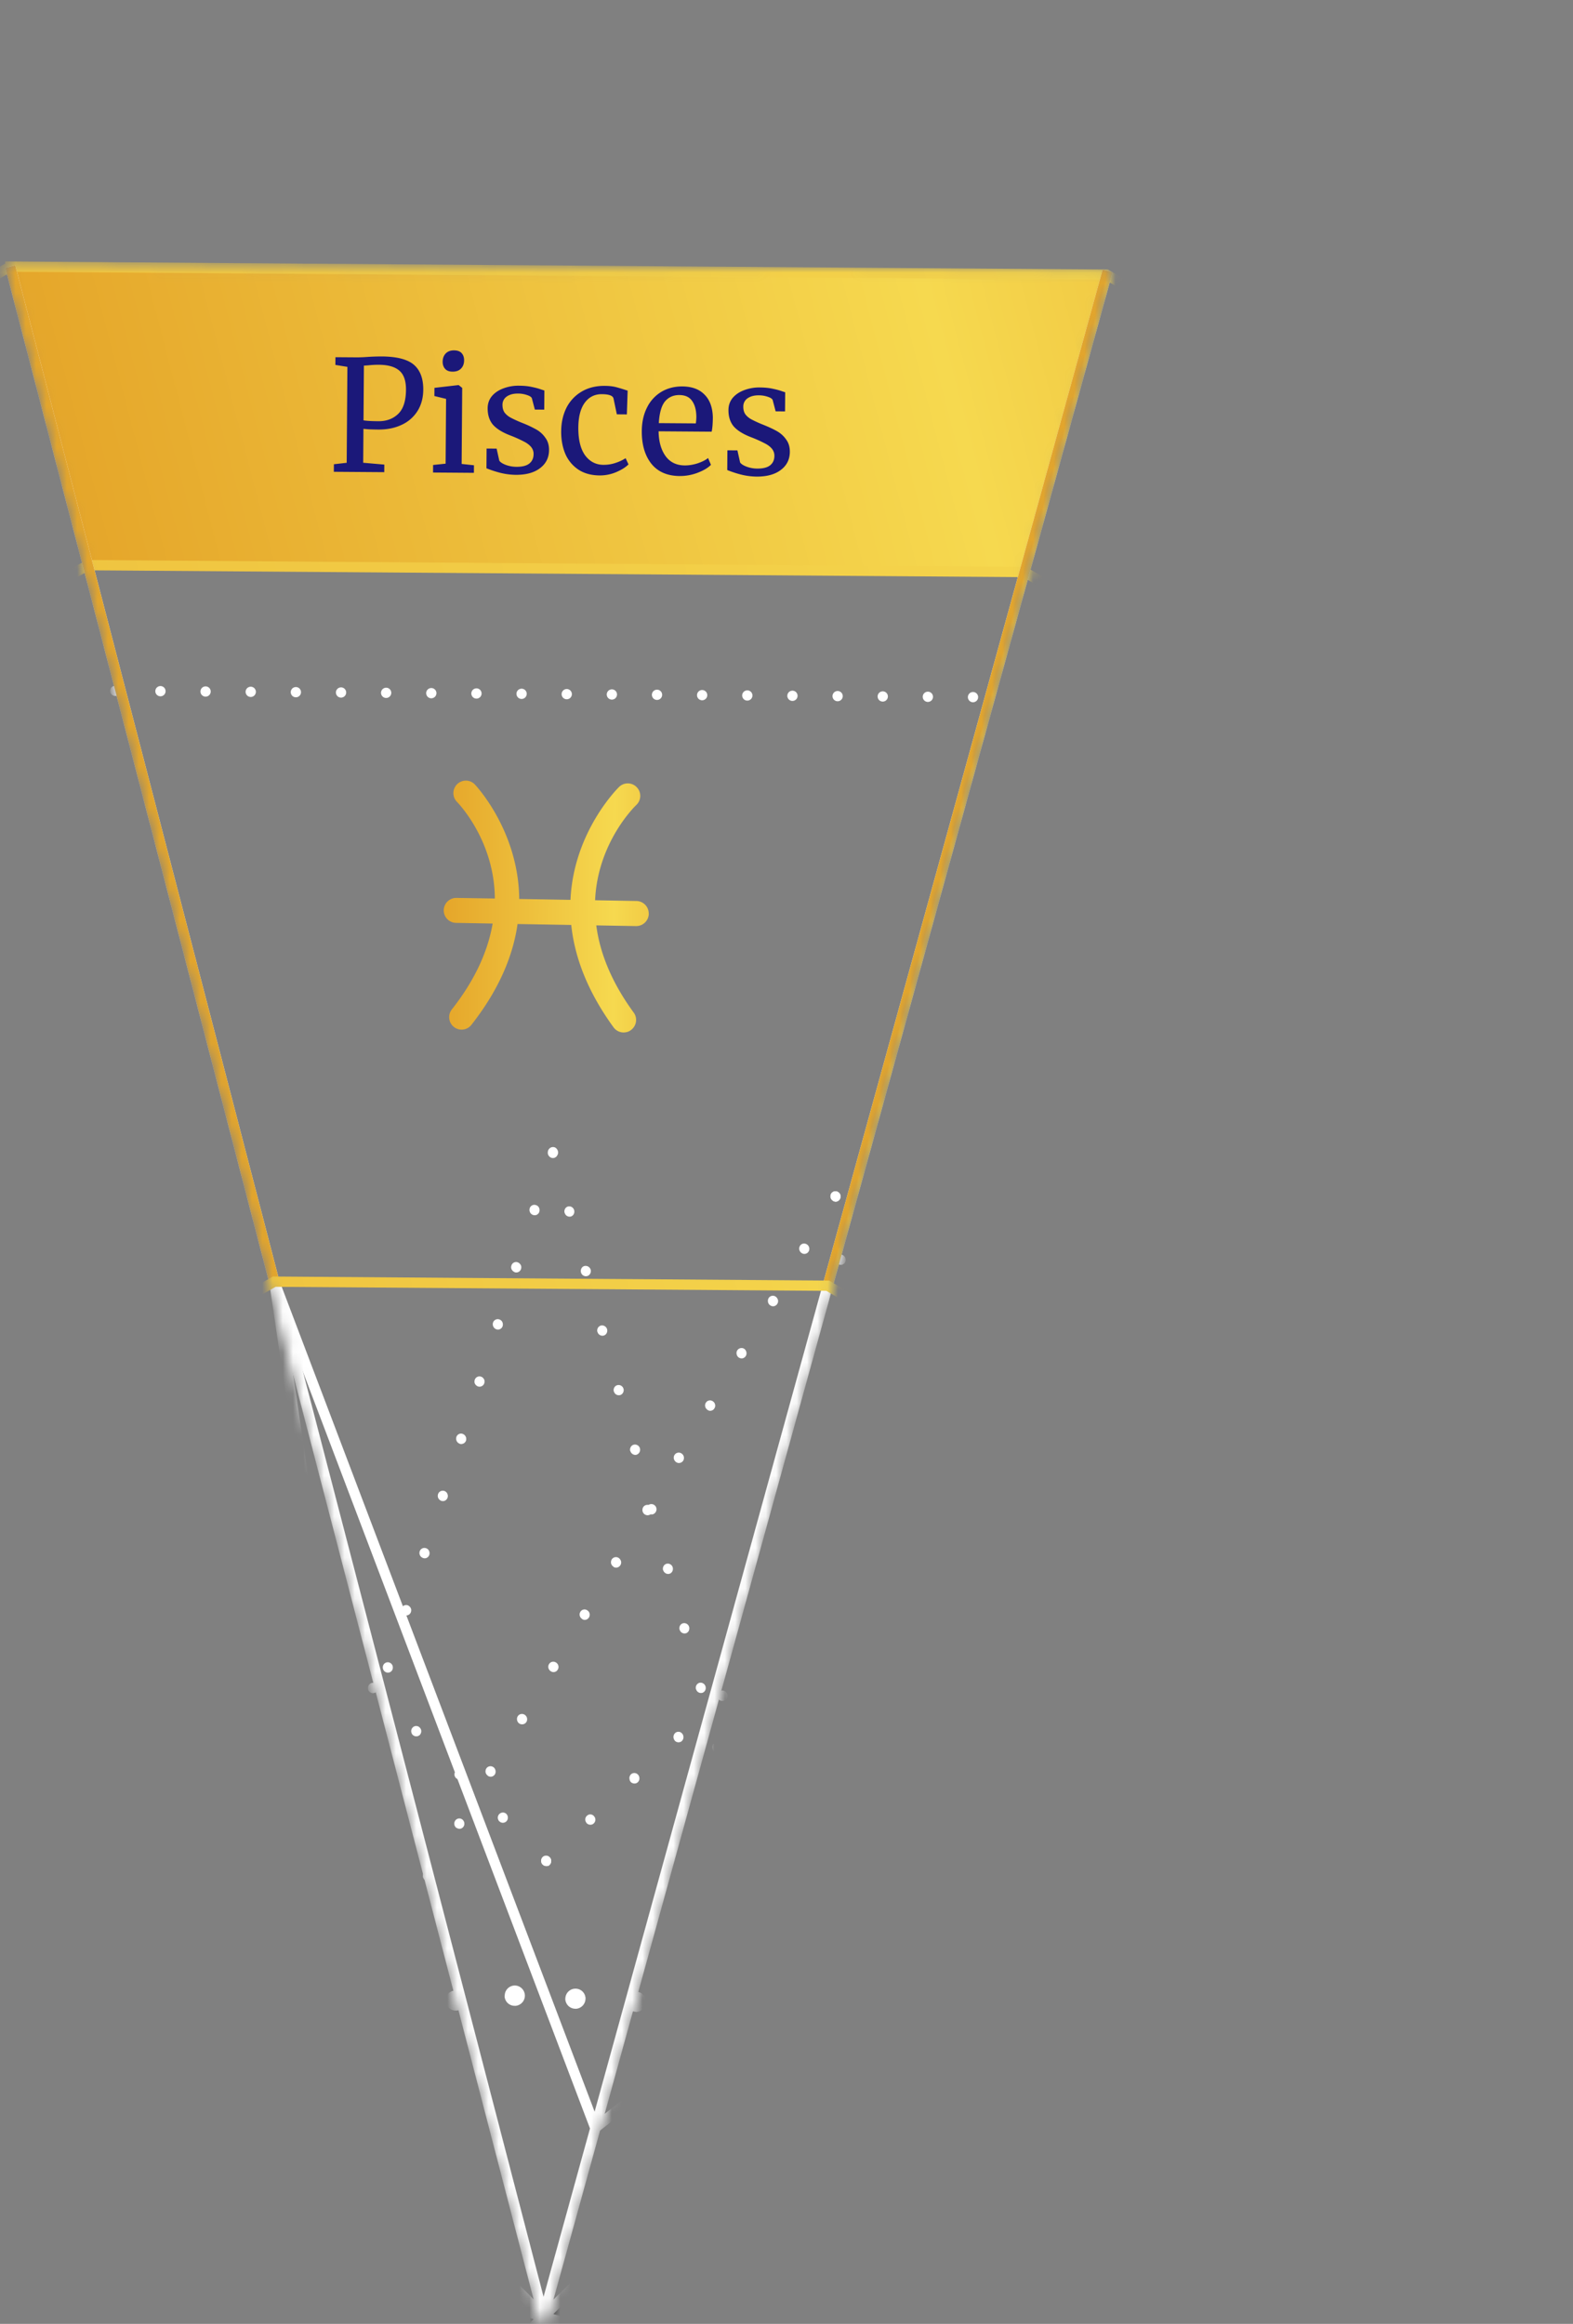 <svg xmlns="http://www.w3.org/2000/svg" width="153" height="226" fill="none"><rect width="100%" height="100%" fill="#808080" stroke="none"/><mask id="a" width="109" height="201" x="0" y="25" maskUnits="userSpaceOnUse" style="mask-type:alpha"><path fill="red" stroke="red" stroke-linejoin="round" d="M107.631 26.71 1 25.928l51.857 199.367L107.63 26.71Z"/></mask><g mask="url(#a)"><circle cx="7.397" cy="69.353" r=".5" fill="#fff" transform="rotate(-14.58 7.397 69.353)"/><circle cx="3.58" cy="71.52" r=".5" fill="#fff" transform="rotate(-14.58 3.58 71.52)"/><circle cx="106.201" cy="73.737" r=".5" fill="#fff" transform="rotate(-14.58 106.201 73.737)"/><circle cx="102.416" cy="71.513" r=".5" fill="#fff" transform="rotate(-14.58 102.416 71.513)"/><circle cx="98.631" cy="69.29" r=".5" fill="#fff" transform="rotate(-14.58 98.631 69.29)"/><circle cx="94.641" cy="67.797" r=".5" fill="#fff" transform="rotate(-14.58 94.64 67.797)"/><circle cx="90.25" cy="67.765" r=".5" fill="#fff" transform="rotate(-14.58 90.25 67.765)"/><circle cx="85.862" cy="67.732" r=".5" fill="#fff" transform="rotate(-14.58 85.862 67.732)"/><circle cx="81.473" cy="67.7" r=".5" fill="#fff" transform="rotate(-14.58 81.473 67.7)"/><circle cx="77.078" cy="67.668" r=".5" fill="#fff" transform="rotate(-14.58 77.078 67.668)"/><circle cx="72.688" cy="67.636" r=".5" fill="#fff" transform="rotate(-14.58 72.688 67.636)"/><circle cx="68.295" cy="67.604" r=".5" fill="#fff" transform="rotate(-14.58 68.295 67.604)"/><circle cx="63.906" cy="67.571" r=".5" fill="#fff" transform="rotate(-14.58 63.906 67.571)"/><circle cx="59.516" cy="67.539" r=".5" fill="#fff" transform="rotate(-14.58 59.516 67.54)"/><circle cx="55.125" cy="67.507" r=".5" fill="#fff" transform="rotate(-14.58 55.125 67.507)"/><circle cx="50.734" cy="67.475" r=".5" fill="#fff" transform="rotate(-14.58 50.734 67.475)"/><circle cx="46.344" cy="67.442" r=".5" fill="#fff" transform="rotate(-14.58 46.344 67.442)"/><circle cx="41.951" cy="67.411" r=".5" fill="#fff" transform="rotate(-14.58 41.951 67.41)"/><circle cx="37.559" cy="67.379" r=".5" fill="#fff" transform="rotate(-14.58 37.559 67.379)"/><circle cx="33.172" cy="67.346" r=".5" fill="#fff" transform="rotate(-14.58 33.172 67.346)"/><circle cx="28.779" cy="67.314" r=".5" fill="#fff" transform="rotate(-14.58 28.78 67.314)"/><circle cx="24.389" cy="67.282" r=".5" fill="#fff" transform="rotate(-14.58 24.389 67.282)"/><circle cx="19.996" cy="67.25" r=".5" fill="#fff" transform="rotate(-14.58 19.996 67.25)"/><circle cx="15.607" cy="67.218" r=".5" fill="#fff" transform="rotate(-14.58 15.607 67.218)"/><circle cx="11.213" cy="67.186" r=".5" fill="#fff" transform="rotate(-14.58 11.213 67.186)"/><path fill="url(#b)" d="M8.552 54.962 1 25.928l106.606.686-7.972 28.94-91.082-.592Z"/><path stroke="url(#c)" d="m1.001 25.928 106.631.782 91.954 53.992 52.638 92.736-.782 106.631-53.992 91.954-92.736 52.638-106.63-.782-91.954-53.992-52.639-92.736.782-106.63 53.992-91.954L1.001 25.929Z"/><path fill="#fff" d="M41.398 182.887a.52.52 0 0 1-.243-.332.484.484 0 0 1 .041-.359.484.484 0 0 1 .665-.208c.13.07.21.201.244.332.03.119.02.25-.042.359a.48.48 0 0 1-.307.243.5.5 0 0 1-.36-.046l.002.011Zm-5.155-2.889a.51.51 0 0 1-.24-.32.536.536 0 0 1 .038-.371.485.485 0 0 1 .668-.197c.13.071.206.191.24.321.032.12.02.251-.04.36a.463.463 0 0 1-.309.242.499.499 0 0 1-.36-.045l.003.01Zm-5.155-2.888a.537.537 0 0 1-.24-.321.496.496 0 0 1 .051-.362.463.463 0 0 1 .654-.205.532.532 0 0 1 .202.691.503.503 0 0 1-.307.243.46.46 0 0 1-.363-.057l.003.011Zm-5.142-2.88a.533.533 0 0 1-.202-.691.484.484 0 0 1 .668-.197c.117.062.206.19.24.321.031.12.02.25-.052.362a.457.457 0 0 1-.297.24.46.46 0 0 1-.36-.046l.003.011Zm-5.155-2.888a.532.532 0 0 1-.202-.691.484.484 0 0 1 .667-.197c.131.07.207.19.241.32.031.12.02.251-.038.371a.524.524 0 0 1-.308.242.445.445 0 0 1-.363-.056l.003.011Zm-5.155-2.889a.492.492 0 0 1-.241-.321.496.496 0 0 1 .052-.362.482.482 0 0 1 .654-.205.533.533 0 0 1 .202.691.476.476 0 0 1-.67.186l.003.011Zm-5.153-2.877a.558.558 0 0 1-.24-.321.494.494 0 0 1 .048-.373.47.47 0 0 1 .658-.194c.13.07.207.19.24.321.032.119.02.25-.04.359a.462.462 0 0 1-.308.243.5.5 0 0 1-.36-.046l.002.011Zm-5.155-2.888a.487.487 0 0 1-.23-.324.484.484 0 0 1 .041-.359.475.475 0 0 1 .665-.208c.12.073.21.201.24.321a.505.505 0 0 1-.357.615.512.512 0 0 1-.362-.056l.003.011Zm-5.142-2.881a.517.517 0 0 1-.244-.331.495.495 0 0 1 .706-.567c.131.07.21.201.244.331a.45.45 0 0 1-.052.362.44.44 0 0 1-.297.24.474.474 0 0 1-.36-.046l.003.011Zm-5.155-2.888a.533.533 0 0 1-.202-.691.484.484 0 0 1 .667-.197c.131.071.207.19.241.321.031.12.02.25-.041.359a.477.477 0 0 1-.308.243.494.494 0 0 1-.36-.046l.003.011Zm-5.153-2.877a.59.59 0 0 1-.243-.332.45.45 0 0 1 .052-.362.471.471 0 0 1 .654-.205.533.533 0 0 1 .202.691.501.501 0 0 1-.307.242.494.494 0 0 1-.36-.045l.002.011Zm-5.144-2.891a.526.526 0 0 1-.252-.319.492.492 0 0 1 .05-.372.483.483 0 0 1 .667-.197c.118.062.207.19.23.323.032.12.02.251-.04.359a.462.462 0 0 1-.308.243.453.453 0 0 1-.35-.048l.003.011Zm-5.156-2.889a.5.5 0 0 1-.21-.677.476.476 0 0 1 .666-.208c.237.136.33.449.202.691a.479.479 0 0 1-.297.24.446.446 0 0 1-.363-.057l.002.011Z"/><path fill="#fff" d="M41.76 182.932c-.063.017-.127.033-.19.003-.059-.008-.13-.024-.176-.07a.513.513 0 0 1-.145-.125.38.38 0 0 1-.09-.174c-.014-.055-.034-.131-.006-.196.007-.06.021-.134.066-.18a.475.475 0 0 1 .487-.243c.058.008.13.024.175.071a.482.482 0 0 1 .228.312c.017.066.034.131.006.196-.007.06-.022.134-.066.18a.462.462 0 0 1-.297.24l.008-.014ZM44.416 177.779a.511.511 0 0 1-.157-.691.48.48 0 0 1 .663-.172c.24.146.312.465.181.696a.508.508 0 0 1-.29.226.48.48 0 0 1-.376-.064l-.02.005Zm3.05-5.08a.55.55 0 0 1-.223-.291.543.543 0 0 1 .051-.408.484.484 0 0 1 .68-.154c.106.065.18.174.21.294a.534.534 0 0 1-.04.405.51.51 0 0 1-.3.229.48.48 0 0 1-.376-.064l-.003-.011Zm3.048-5.081a.531.531 0 0 1-.16-.701.484.484 0 0 1 .679-.154.518.518 0 0 1 .17.699.496.496 0 0 1-.292.216.542.542 0 0 1-.384-.051l-.013-.009Zm3.06-5.083a.547.547 0 0 1-.225-.301.495.495 0 0 1 .054-.398.483.483 0 0 1 .679-.153c.107.065.19.171.221.291a.477.477 0 0 1-.053.397.443.443 0 0 1-.29.226.44.44 0 0 1-.376-.064l-.01.002Zm3.045-5.091a.495.495 0 0 1-.221-.291.477.477 0 0 1 .053-.397.463.463 0 0 1 .669-.151c.107.065.19.171.222.291a.51.51 0 0 1-.343.624.44.44 0 0 1-.377-.065l-.003-.011Zm3.05-5.08a.55.55 0 0 1-.223-.291.564.564 0 0 1 .051-.408.484.484 0 0 1 .68-.154c.11.076.182.185.224.302a.51.51 0 0 1-.354.626.44.44 0 0 1-.376-.064l-.003-.011Zm3.048-5.081a.538.538 0 0 1-.211-.293.547.547 0 0 1 .05-.409.485.485 0 0 1 .68-.153.58.58 0 0 1 .222.291.501.501 0 0 1-.051.408.478.478 0 0 1-.293.216.462.462 0 0 1-.387-.062l-.01.002Zm3.06-5.083a.546.546 0 0 1-.225-.301.495.495 0 0 1 .054-.398.484.484 0 0 1 .679-.153.518.518 0 0 1 .17.699.476.476 0 0 1-.292.215.448.448 0 0 1-.373-.054l-.014-.008Zm3.045-5.091a.495.495 0 0 1-.222-.291.494.494 0 0 1 .054-.397.471.471 0 0 1 .669-.151c.107.065.19.171.222.291a.477.477 0 0 1-.054.397.46.46 0 0 1-.29.227.44.44 0 0 1-.376-.065l-.003-.011Zm3.05-5.08a.484.484 0 0 1-.212-.294.51.51 0 0 1 .043-.395.494.494 0 0 1 .674-.175c.11.076.183.185.214.305a.525.525 0 0 1-.044.394.515.515 0 0 1-.3.23.484.484 0 0 1-.376-.065Zm3.048-5.081a.485.485 0 0 1-.211-.293.546.546 0 0 1 .05-.409.485.485 0 0 1 .68-.153c.11.076.183.185.224.302a.493.493 0 0 1-.053.397.493.493 0 0 1-.29.227.489.489 0 0 1-.387-.062l-.013-.009Zm3.06-5.083a.542.542 0 0 1-.223-.291.501.501 0 0 1 .052-.408c.13-.231.438-.3.668-.151a.5.5 0 0 1 .222.291.503.503 0 0 1-.051.409.476.476 0 0 1-.669.15Zm3.048-5.08a.546.546 0 0 1-.225-.302.493.493 0 0 1 .054-.397.471.471 0 0 1 .669-.151c.107.065.19.171.222.291a.517.517 0 0 1-.054.397.461.461 0 0 1-.666.162Z"/><path fill="#fff" d="M81.398 116.84a.511.511 0 0 1-.373-.054c-.054-.032-.102-.089-.148-.135a.543.543 0 0 1-.09-.175.55.55 0 0 1 .046-.383.493.493 0 0 1 .673-.175c.054.032.1.078.135.127a.41.41 0 0 1 .09.174c.017.066.034.131.006.196a.522.522 0 0 1-.052.188.535.535 0 0 1-.3.229l.013.008ZM86.922 190.833a.499.499 0 0 1-.51-.367l-.026-.098c-.015-.275.178-.523.445-.534a.497.497 0 0 1 .511.366l.026.098a.494.494 0 0 1-.359.524l-.084.021-.003-.01Zm-.468-6.164a.51.51 0 0 1-.511-.367l-.026-.098a.498.498 0 0 1 .456-.537.498.498 0 0 1 .5.37l.026.098a.494.494 0 0 1-.369.525l-.084.022.008-.013Zm-.458-6.167a.497.497 0 0 1-.511-.367l-.026-.098c-.015-.274.179-.522.445-.534a.51.51 0 0 1 .512.367l.025.098a.492.492 0 0 1-.358.523l-.084.022-.003-.011Zm-.469-6.164a.508.508 0 0 1-.51-.367l-.026-.097a.486.486 0 0 1 .956-.168l.025.098a.492.492 0 0 1-.358.523l-.084.022-.003-.011Zm-.468-6.164a.532.532 0 0 1-.511-.366l-.026-.098a.482.482 0 0 1 .456-.537.52.52 0 0 1 .51.366l.026.098a.495.495 0 0 1-.368.526l-.085.022-.002-.011Zm-.458-6.166a.49.49 0 0 1-.511-.367l-.026-.098a.477.477 0 0 1 .445-.534.508.508 0 0 1 .511.367l.026.098a.493.493 0 0 1-.358.523l-.085.022-.002-.011Zm-.469-6.164a.518.518 0 0 1-.511-.367l-.026-.098a.498.498 0 0 1 .453-.548.511.511 0 0 1 .504.381l.025.098a.493.493 0 0 1-.358.523l-.084.022-.003-.011Zm-.469-6.164a.493.493 0 0 1-.503-.38l-.025-.098a.495.495 0 0 1 .455-.537c.243-.017.444.152.514.377l.026.098a.492.492 0 0 1-.358.523l-.095.025-.014-.008Zm-.458-6.167a.5.5 0 0 1-.513-.377l-.026-.098a.493.493 0 0 1 .445-.534.5.5 0 0 1 .514.377l.026.098a.481.481 0 0 1-.361.512l-.085.022Zm-.468-6.164c-.243.017-.444-.151-.514-.377l-.026-.098a.49.49 0 0 1 .456-.537.499.499 0 0 1 .5.369l.03.109a.481.481 0 0 1-.362.512l-.084.022Zm-.472-6.174a.52.52 0 0 1-.51-.367l-.026-.098a.51.51 0 0 1 .456-.537.533.533 0 0 1 .513.378l.026.098a.502.502 0 0 1-.361.512l-.095.024-.003-.01Zm-.458-6.167a.505.505 0 0 1-.526-.467c-.026-.273.179-.523.446-.534a.504.504 0 0 1 .528.478c.02.25-.13.452-.36.512l-.085.022-.003-.011Z"/><path fill="#fff" d="M87.009 190.821c-.053.014-.127.033-.19.003-.059-.008-.13-.024-.176-.07a.823.823 0 0 1-.145-.125.38.38 0 0 1-.09-.174.471.471 0 0 1 .057-.387.467.467 0 0 1 .487-.243c.058.008.13.025.175.071a.482.482 0 0 1 .228.313c.017.065.034.13.006.195-.007.06-.022.134-.066.18a.48.48 0 0 1-.119.147.34.34 0 0 1-.167.09ZM152.651 197.043c-.217-.013-.381-.168-.445-.372 0 0-.028-.109-.011-.171a.484.484 0 0 1 .534-.453.491.491 0 0 1 .432.364.5.5 0 0 1-.343.624s-.106.027-.156.005l-.011.003Zm-5.979-.571a.5.5 0 0 1-.442-.361c-.014-.055-.031-.12-.011-.172a.498.498 0 0 1 .531-.463.492.492 0 0 1 .432.364c.014.054.031.12.013.182a.481.481 0 0 1-.357.442s-.105.027-.155.005l-.011.003Zm-5.976-.56a.53.53 0 0 1-.446-.372c-.014-.055-.028-.109-.01-.172a.498.498 0 0 1 .531-.463.495.495 0 0 1 .445.546.467.467 0 0 1-.357.442s-.105.027-.153.016l-.01.003Zm-5.98-.571a.52.52 0 0 1-.445-.372s-.028-.109-.011-.172a.483.483 0 0 1 .534-.452.491.491 0 0 1 .432.364.5.5 0 0 1-.343.624s-.106.027-.156.005l-.011.003Zm-5.979-.571a.5.5 0 0 1-.442-.361c-.014-.055-.031-.12-.014-.183a.492.492 0 0 1 .966-.088c.014.054.031.12.024.18a.506.506 0 0 1-.368.444s-.105.027-.155.005l-.011.003Zm-5.976-.56a.53.53 0 0 1-.446-.372c-.014-.055-.031-.12-.01-.172a.498.498 0 0 1 .531-.463.495.495 0 0 1 .445.546.481.481 0 0 1-.357.442c-.053.013-.105.027-.153.016l-.01.003Zm-5.98-.571a.49.49 0 0 1-.445-.372s-.028-.109-.011-.172a.498.498 0 0 1 .531-.463.495.495 0 0 1 .435.375.317.317 0 0 1 .011.171.479.479 0 0 1-.354.453s-.106.027-.156.005l-.011.003Zm-5.979-.571a.5.5 0 0 1-.442-.361c-.014-.055-.031-.12-.014-.183a.492.492 0 0 1 .966-.088c.014.054.031.12.013.182a.481.481 0 0 1-.357.442s-.105.027-.156.005l-.01.003Zm-5.979-.571a.487.487 0 0 1-.443-.361c-.014-.055-.031-.12-.013-.183a.491.491 0 0 1 .965-.088c.015.054.032.12.014.182a.481.481 0 0 1-.357.442s-.105.027-.156.005l-.01.003Zm-5.987-.557a.495.495 0 0 1-.435-.375c-.014-.055-.028-.109-.01-.172a.497.497 0 0 1 .53-.463.495.495 0 0 1 .446.546.469.469 0 0 1-.357.442s-.106.027-.164.019l-.01.003Zm-5.98-.571a.515.515 0 0 1-.458-.555.483.483 0 0 1 .534-.452.505.505 0 0 1 .445.546.478.478 0 0 1-.354.452s-.105.028-.156.006l-.01.003ZM103.968 235.43s-.059-.101-.074-.155a.518.518 0 0 1 .197-.539.5.5 0 0 1 .687.135.521.521 0 0 1 .077.166.518.518 0 0 1-.197.539c-.053.013-.1.049-.152.063a.478.478 0 0 1-.527-.212l-.011.003Zm4.935-3.445a.521.521 0 0 1-.077-.166.52.52 0 0 1 .197-.539c.219-.15.53-.08.687.135a.531.531 0 0 1 .077.166.518.518 0 0 1-.197.539s-.097.06-.149.074a.492.492 0 0 1-.527-.212l-.011.003Zm4.932-3.455a.492.492 0 0 1 .123-.695c.216-.16.527-.09.687.135 0 0 .059.101.074.156a.52.52 0 0 1-.197.539.418.418 0 0 1-.15.073.5.5 0 0 1-.526-.211l-.011.003Zm4.932-3.456a.494.494 0 0 1 .123-.694c.216-.161.527-.091.687.135 0 0 .059.101.074.155a.518.518 0 0 1-.347.613.49.49 0 0 1-.526-.212l-.011.003Zm4.932-3.455a.495.495 0 0 1 .123-.695c.216-.161.537-.093.687.135 0 0 .059.101.074.155a.499.499 0 0 1-.197.54s-.097.06-.15.073a.49.49 0 0 1-.526-.211l-.011.003Zm4.932-3.456a.494.494 0 0 1 .123-.694c.216-.161.527-.091.686.135.036.049.06.1.074.155a.48.48 0 0 1-.196.539s-.097.06-.15.074a.504.504 0 0 1-.527-.212l-.01.003Zm4.932-3.456a.495.495 0 0 1 .123-.694.496.496 0 0 1 .686.135.494.494 0 0 1-.122.695s-.097.06-.15.073a.505.505 0 0 1-.527-.211l-.01.002Zm4.932-3.455a.494.494 0 0 1 .123-.694.5.5 0 0 1 .686.135.495.495 0 0 1-.122.694s-.097.06-.15.074a.492.492 0 0 1-.527-.212l-.01.003Zm4.932-3.456s-.06-.1-.074-.155a.506.506 0 0 1 .197-.539.496.496 0 0 1 .686.135.517.517 0 0 1 .074.155.482.482 0 0 1-.196.539s-.097.06-.15.074a.505.505 0 0 1-.527-.211l-.01.002Zm4.932-3.455s-.06-.101-.074-.155a.518.518 0 0 1 .196-.539.5.5 0 0 1 .687.135.521.521 0 0 1 .077.166.477.477 0 0 1-.2.528s-.096.06-.149.074a.488.488 0 0 1-.527-.212l-.01.003Zm4.932-3.456a.51.51 0 0 1 .122-.694.48.48 0 0 1 .687.135.5.5 0 0 1-.123.694s-.096.06-.149.074a.488.488 0 0 1-.527-.212l-.01.003ZM-47.608 250.514a.516.516 0 0 1 .134-.697.485.485 0 0 1 .682.16.504.504 0 0 1-.144.7s-.09.046-.131.057a.469.469 0 0 1-.53-.222l-.01.002Zm4.735-3.09s-.057-.09-.07-.144a.515.515 0 0 1 .214-.556.488.488 0 0 1 .74.296.504.504 0 0 1-.205.552s-.1.05-.141.06a.477.477 0 0 1-.53-.222l-.008.014Zm4.735-3.091s-.047-.092-.058-.136a.506.506 0 0 1 .205-.553c.22-.15.53-.079.671.163 0 0 .057.089.071.144a.506.506 0 0 1-.204.553s-.09.046-.142.06a.492.492 0 0 1-.54-.22l-.003-.011Zm4.745-3.093s-.057-.09-.068-.133a.515.515 0 0 1 .215-.556c.22-.15.53-.08.682.16 0 0 .046.092.06.147a.504.504 0 0 1-.204.552s-.097.06-.139.071a.49.49 0 0 1-.532-.233l-.014-.008Zm4.735-3.091s-.046-.092-.06-.147a.504.504 0 0 1 .204-.552.48.48 0 0 1 .682.159s.057.09.068.133a.505.505 0 0 1-.204.553s-.09.047-.142.06a.491.491 0 0 1-.54-.219l-.008.013Zm4.745-3.093s-.046-.092-.06-.147a.505.505 0 0 1 .204-.553c.22-.15.53-.079.682.16 0 0 .047.092.06.147a.505.505 0 0 1-.204.553s-.089.046-.141.06a.478.478 0 0 1-.53-.223l-.01.003Zm4.735-3.091s-.046-.092-.058-.136a.504.504 0 0 1 .205-.552c.23-.153.53-.08.682.159 0 0 .057.09.071.144a.505.505 0 0 1-.205.553s-.086.057-.138.071a.502.502 0 0 1-.543-.23l-.014-.009Zm4.746-3.093-.072-.144a.52.52 0 0 1 .205-.553c.22-.15.53-.08.682.16 0 0 .046.092.07.144a.52.52 0 0 1-.204.553s-.1.049-.141.06a.478.478 0 0 1-.53-.223l-.01.003Zm4.734-3.09s-.046-.093-.058-.136a.505.505 0 0 1 .205-.553c.22-.15.53-.08.671.162 0 0 .057.09.072.144a.501.501 0 0 1-.215.556s-.09.046-.132.057a.49.49 0 0 1-.54-.22l-.003-.01Zm4.746-3.094s-.057-.089-.069-.133a.516.516 0 0 1 .215-.556c.22-.15.53-.079.682.16a.505.505 0 0 1-.147.689s-.096.06-.138.071a.49.49 0 0 1-.533-.233l-.01.002Zm4.734-3.09s-.046-.093-.057-.136a.505.505 0 0 1 .204-.553c.23-.153.53-.08.682.16 0 0 .057.089.068.133a.506.506 0 0 1-.204.553s-.09.046-.142.06a.492.492 0 0 1-.54-.22l-.01.003Zm4.746-3.094s-.057-.089-.071-.144a.521.521 0 0 1 .204-.553c.22-.15.53-.079.682.16a.505.505 0 0 1-.147.689s-.1.049-.141.06a.478.478 0 0 1-.53-.222l.003.01Zm4.734-3.09s-.046-.093-.057-.136a.505.505 0 0 1 .204-.553.48.48 0 0 1 .682.16s.057.089.071.144a.506.506 0 0 1-.204.553s-.086.057-.14.071a.503.503 0 0 1-.542-.231l-.014-.008Z"/><path fill="#fff" d="M9.839 213.578a.428.428 0 0 1-.363-.056c-.057-.044-.11-.077-.145-.125a.461.461 0 0 1-.093-.185.469.469 0 0 1 .06-.376c.089-.174.29-.262.487-.243.06.019.132.035.175.07a.48.48 0 0 1 .225.302c.017.066.034.131.009.207a.374.374 0 0 1-.066.18.779.779 0 0 1-.119.147.494.494 0 0 1-.17.079ZM6.581 208.093c-.12-.248-.044-.558.194-.678a.481.481 0 0 1 .662.211c.131.245.044.558-.194.678l-.106.028a.473.473 0 0 1-.559-.25l.003.011Zm-2.688-5.238s-.044-.082-.055-.125a.476.476 0 0 1 .25-.553.481.481 0 0 1 .661.211l.034.131a.478.478 0 0 1-.239.55l-.116.03a.472.472 0 0 1-.548-.252l.013.008Zm-2.699-5.235-.034-.131a.476.476 0 0 1 .25-.553.494.494 0 0 1 .661.212l.034.13a.476.476 0 0 1-.25.553l-.104.027a.473.473 0 0 1-.56-.249l.003.011Zm-2.688-5.238-.034-.131a.477.477 0 0 1 .24-.55.481.481 0 0 1 .66.211s.044.082.056.125a.476.476 0 0 1-.25.553l-.105.028a.473.473 0 0 1-.56-.25l-.007.014Zm-2.688-5.238s-.044-.082-.055-.125a.476.476 0 0 1 .25-.553.481.481 0 0 1 .661.211l.034.131a.478.478 0 0 1-.239.55l-.116.03a.47.47 0 0 1-.548-.252l.013.008Zm-2.701-5.246-.026-.098c-.06-.229.034-.474.244-.575a.481.481 0 0 1 .661.211l.032.12a.48.48 0 0 1-.247.564l-.105.027a.492.492 0 0 1-.562-.26l.003.011Zm-2.689-5.238-.03-.12a.498.498 0 0 1 .246-.564.492.492 0 0 1 .654.225s.038.06.046.092a.515.515 0 0 1-.24.586l-.106.027a.472.472 0 0 1-.562-.26l-.008.014Zm-2.688-5.238s-.04-.071-.052-.115a.477.477 0 0 1 .25-.553.48.48 0 0 1 .661.212l.026.098a.516.516 0 0 1-.23.582l-.117.031a.47.47 0 0 1-.551-.264l.013.009Zm-2.688-5.238s-.04-.071-.052-.115a.497.497 0 0 1 .247-.563.495.495 0 0 1 .664.222l.031.119a.48.48 0 0 1-.246.564l-.106.028a.472.472 0 0 1-.551-.264l.013.009Zm-2.698-5.236-.026-.098a.517.517 0 0 1 .23-.582.507.507 0 0 1 .675.219l.032.12a.48.48 0 0 1-.247.563l-.105.028a.473.473 0 0 1-.562-.261l.003.011Zm-2.689-5.238-.03-.119a.5.5 0 0 1 .235-.561.495.495 0 0 1 .665.222s.04.07.03.119a.49.49 0 0 1-.235.561l-.116.031a.48.48 0 0 1-.551-.264l.002.011Zm-2.688-5.238s-.04-.07-.052-.114a.489.489 0 0 1 .247-.564.496.496 0 0 1 .664.223l.031.119a.481.481 0 0 1-.236.561l-.116.03a.47.47 0 0 1-.551-.263l.013.008Zm-2.698-5.235-.032-.12a.487.487 0 0 1 .912-.341l.025.098a.514.514 0 0 1-.24.585l-.106.028a.492.492 0 0 1-.562-.261l.003.011ZM57.376 256.19a.99.99 0 0 1-.916-.786c-.015-.075-.03-.15-.017-.253a.992.992 0 0 1 1.037-.934c.45.021.83.357.914.775.017.086.032.161.017.253a.978.978 0 0 1-.784.916c-.075.016-.15.031-.242.016l-.009.013Zm4.58-2.484c-.039-.082-.077-.163-.094-.249a.958.958 0 0 1 .52-1.064.983.983 0 0 1 1.331.412c.041.093.08.174.097.26a.968.968 0 0 1-.52 1.064.76.76 0 0 1-.25.095.98.98 0 0 1-1.073-.52l-.01.002Zm-10.486 2.201a.99.99 0 0 1-.916-.786c-.015-.075-.03-.15-.017-.253a.981.981 0 0 1 1.94-.157.694.694 0 0 1 .018.253 1.01 1.01 0 0 1-.785.917.692.692 0 0 1-.252.017l.012.009Zm15.745-4.911a1.085 1.085 0 0 1-.095-.249.96.96 0 0 1 .521-1.064.992.992 0 0 1 1.333.423c.039.082.078.163.095.249a.958.958 0 0 1-.521 1.064.717.717 0 0 1-.249.095.98.98 0 0 1-1.073-.52l-.011.002Zm-21.642 4.615a.968.968 0 0 1-.914-.775.696.696 0 0 1-.017-.253.978.978 0 0 1 1.026-.932c.461.019.828.346.914.775a.694.694 0 0 1 .018.253.98.98 0 0 1-.785.917c-.075.015-.15.03-.242.015Zm27.235-6.935a.999.999 0 0 1-.431-.649.958.958 0 0 1 .134-.718.992.992 0 0 1 1.355-.296c.242.152.39.39.442.647.05.247.001.502-.144.721a.962.962 0 0 1-.627.427.96.96 0 0 1-.729-.132Zm-33.156 5.026a.968.968 0 0 1-.296-1.357.972.972 0 0 1 1.356-.295.992.992 0 0 1 .429.639.941.941 0 0 1-.134.718.992.992 0 0 1-.637.43.958.958 0 0 1-.718-.135Zm36.355-9.997a.97.97 0 0 1-.442-.648.945.945 0 0 1 .147-.709.972.972 0 0 1 1.355-.296c.24.142.388.379.43.639a.973.973 0 0 1-.771 1.148.944.944 0 0 1-.719-.134Zm-41.323 6.793a.944.944 0 0 1-.44-.636.953.953 0 0 1 .144-.721.971.971 0 0 1 1.356-.295.958.958 0 0 1 .431.649c.05.247.01.489-.136.708a.944.944 0 0 1-.635.44.947.947 0 0 1-.72-.145Zm44.533-11.767a.968.968 0 0 1-.442-.647.984.984 0 0 1 1.931-.367.959.959 0 0 1-.134.718.992.992 0 0 1-.638.43.94.94 0 0 1-.717-.134Zm-49.499 8.573a.986.986 0 0 1-.442-.647.991.991 0 0 1 1.5-1.016.968.968 0 0 1 .442.647.973.973 0 0 1-.145.721.973.973 0 0 1-.637.43.94.94 0 0 1-.718-.135Zm52.449-13.618a.998.998 0 0 1-.916-.786c-.015-.075-.032-.16-.017-.253a.993.993 0 0 1 1.037-.934c.46.019.827.347.914.776.015.075.03.15.017.253a.978.978 0 0 1-.784.916.948.948 0 0 1-.24.026l-.011.002Zm-56.055 8.489a.734.734 0 0 1-.095-.249.986.986 0 0 1 1.841-.649c.052.09.08.173.097.259a1 1 0 0 1-.519 1.075.736.736 0 0 1-.248.094.956.956 0 0 1-1.063-.522l-.013-.008Zm56.346-14.403a.979.979 0 0 1-.916-.786c-.015-.075-.03-.15-.018-.253a.993.993 0 0 1 1.038-.934c.45.021.83.357.913.775.018.086.033.161.018.253a.976.976 0 0 1-.774.915c-.086.017-.16.032-.253.017l-.008.013Zm-59.045 9.135a.755.755 0 0 1-.097-.259 1 1 0 0 1 .52-1.075.986.986 0 0 1 1.322.425c.049.08.079.174.096.26a.978.978 0 0 1-.52 1.064c-.082.038-.163.077-.249.094a.956.956 0 0 1-1.063-.522l-.009.013Zm59.336-15.049a.976.976 0 0 1-.914-.775 1.022 1.022 0 0 1-.028-.251 1.005 1.005 0 0 1 1.035-.945c.463.03.83.357.916.786.015.075.03.15.007.255a.977.977 0 0 1-.774.915c-.086.017-.161.032-.253.017l.01-.002Zm-61.2 10.327a.997.997 0 0 1-.916-.785.614.614 0 0 1-.015-.243.993.993 0 0 1 1.037-.934.99.99 0 0 1 .914.776c.015.075.032.16.017.253a.99.99 0 0 1-.784.916c-.075.015-.15.03-.242.015l-.011.002Zm59.166-16.442a.742.742 0 0 1-.095-.249.958.958 0 0 1 .521-1.064.986.986 0 0 1 1.323.425c.049.079.077.163.094.249.086.428-.103.868-.51 1.062a.965.965 0 0 1-1.322-.426l-.011.003Zm-58.886 10.53a.978.978 0 0 1-.916-.785c-.015-.076-.03-.151-.018-.253a.997.997 0 0 1 1.038-.934c.46.018.83.357.914.775.017.086.032.161.017.253a.975.975 0 0 1-.774.914c-.075.015-.16.032-.242.015l-.02.015Zm56.19-15.787c-.039-.082-.078-.163-.095-.249a.958.958 0 0 1 .521-1.064.988.988 0 0 1 1.333.423c.039.081.067.165.084.251.086.429-.104.868-.51 1.062a.736.736 0 0 1-.249.094.978.978 0 0 1-1.074-.52l-.01.003Zm-55.897 9.884a.988.988 0 0 1-.914-.775c-.017-.086-.032-.161-.017-.253a.989.989 0 0 1 1.024-.943.99.99 0 0 1 .933 1.039.998.998 0 0 1-.784.917c-.075.015-.16.032-.242.015Zm53.2-15.141a1.091 1.091 0 0 1-.084-.251c-.086-.429.104-.869.51-1.062a.98.98 0 0 1 1.334.423c.05.079.077.163.094.249a.968.968 0 0 1-.52 1.064.736.736 0 0 1-.249.094.979.979 0 0 1-1.074-.519l-.01.002Zm-52.659 9.31a.933.933 0 0 1-.43-.638.943.943 0 0 1 .135-.719.982.982 0 0 1 1.355-.295.968.968 0 0 1 .442.647.984.984 0 0 1-.136.708.972.972 0 0 1-1.366.297Zm48.61-12.655a.92.92 0 0 1-.431-.649.98.98 0 0 1 .133-.719.972.972 0 0 1 1.36-.274c.24.142.388.379.44.637.05.246.001.501-.144.72a.973.973 0 0 1-.638.43.962.962 0 0 1-.718-.134l-.002-.011Zm-45.41 7.683a.944.944 0 0 1-.44-.636.954.954 0 0 1 .144-.721.972.972 0 0 1 1.355-.295.92.92 0 0 1 .431.649.936.936 0 0 1-.135.708.935.935 0 0 1-.625.438.972.972 0 0 1-.73-.143Zm40.442-10.888a.968.968 0 0 1-.295-1.357.972.972 0 0 1 1.355-.295.912.912 0 0 1 .43.639.967.967 0 0 1-.76 1.146.966.966 0 0 1-.73-.133Zm-37.242 5.927a.988.988 0 0 1-.308-1.365c.299-.451.907-.584 1.366-.298.232.155.378.382.431.65a.96.96 0 0 1-.136.707.96.96 0 0 1-.635.441.989.989 0 0 1-.718-.135Zm32.754-8.96a.986.986 0 0 1-.933-1.039.974.974 0 0 1 .425-.766l.032-.006.032-.007s.022-.004.039-.03a.876.876 0 0 1 .492-.099.984.984 0 0 1 .551.19l.004.021c.187.153.318.36.363.585a.946.946 0 0 1-.146.71.97.97 0 0 1-.582.43l-.043.009c-.086.017-.16.032-.253.017l.02-.015Zm-28.877 4.755a1.154 1.154 0 0 1-.086-.261.968.968 0 0 1 .51-1.062.993.993 0 0 1 1.333.423c.05.079.078.163.095.249a.982.982 0 0 1-.519 1.075 1.094 1.094 0 0 1-.25.083.97.97 0 0 1-1.072-.509l-.01.002Zm22.98-5.051a.976.976 0 0 1-.914-.775.61.61 0 0 1-.015-.242.978.978 0 0 1 1.027-.932c.46.019.827.346.913.775a.609.609 0 0 1 .016.242.987.987 0 0 1-.785.917c-.075.015-.15.03-.242.015Zm-17.721 2.342a.752.752 0 0 1-.097-.26.985.985 0 0 1 1.843-.638c.052.09.08.173.097.259a.978.978 0 0 1-.521 1.064.76.76 0 0 1-.248.095.959.959 0 0 1-1.064-.522l-.01.002Zm11.815-2.625a.976.976 0 0 1-.914-.775.534.534 0 0 1-.006-.255.984.984 0 0 1 1.024-.943.989.989 0 0 1 .16 1.953.572.572 0 0 1-.242.016l-.022.004Zm-6.565-.072a.734.734 0 0 1-.095-.249.96.96 0 0 1 .521-1.064.986.986 0 0 1 1.322.425.74.74 0 0 1 .095.249.958.958 0 0 1-.52 1.064.716.716 0 0 1-.25.095.959.959 0 0 1-1.062-.522l-.011.002ZM52.782 181.332a.44.44 0 0 1-.129-.234.521.521 0 0 1 .11-.482.48.48 0 0 1 .696-.007.553.553 0 0 1 .139.231.532.532 0 0 1-.121.485.4.4 0 0 1-.226.128.494.494 0 0 1-.472-.132l.003.011Zm-4.216-4.202a.535.535 0 0 1-.129-.234.49.49 0 0 1 .124-.474.489.489 0 0 1 .692-.017.535.535 0 0 1 .129.234.519.519 0 0 1-.122.485.499.499 0 0 1-.225.128.482.482 0 0 1-.472-.133l.002.011Zm-4.206-4.204a.553.553 0 0 1-.139-.231.518.518 0 0 1 .121-.485.48.48 0 0 1 .695-.006.532.532 0 0 1 .128.233.488.488 0 0 1-.123.474.502.502 0 0 1-.223.139.489.489 0 0 1-.462-.135l.003.011Zm-4.216-4.202a.535.535 0 0 1-.128-.234.505.505 0 0 1 .12-.484.47.47 0 0 1 .685-.004.547.547 0 0 1 .139.231.534.534 0 0 1-.121.485.492.492 0 0 1-.698-.005l.003.011Zm-4.216-4.201a.513.513 0 0 1-.004-.708.479.479 0 0 1 .692-.017.57.57 0 0 1 .128.234.493.493 0 0 1-.121.484.394.394 0 0 1-.225.128.482.482 0 0 1-.473-.132l.003.011Zm-4.206-4.205a.533.533 0 0 1-.128-.233.494.494 0 0 1 .121-.485.47.47 0 0 1 .685-.004.547.547 0 0 1 .138.231.532.532 0 0 1-.12.485.49.49 0 0 1-.698-.004l.002.01Zm-4.216-4.201a.535.535 0 0 1-.128-.234.507.507 0 0 1 .121-.485.482.482 0 0 1 .823.228.531.531 0 0 1-.12.484.402.402 0 0 1-.226.129.482.482 0 0 1-.473-.133l.003.011Zm-4.205-4.204a.556.556 0 0 1-.14-.232.516.516 0 0 1 .122-.484.478.478 0 0 1 .692-.018.614.614 0 0 1 .128.234.494.494 0 0 1-.12.485.49.49 0 0 1-.226.128.465.465 0 0 1-.462-.135l.006.022Zm-4.216-4.202a.537.537 0 0 1-.129-.234.506.506 0 0 1 .122-.484.47.47 0 0 1 .684-.004.447.447 0 0 1 .139.231.5.5 0 0 1-.124.474.417.417 0 0 1-.223.139.506.506 0 0 1-.472-.133l.003.011Zm-4.217-4.201a.532.532 0 0 1-.007-.719.49.49 0 0 1 .695-.006.433.433 0 0 1 .129.233.507.507 0 0 1-.122.485.49.49 0 0 1-.697-.004l.002.011Zm-4.205-4.205a.537.537 0 0 1-.128-.234.493.493 0 0 1 .12-.484.47.47 0 0 1 .685-.004.45.45 0 0 1 .139.231.519.519 0 0 1-.121.485.406.406 0 0 1-.225.128.47.47 0 0 1-.473-.133l.003.011Zm-4.216-4.201a.533.533 0 0 1-.007-.719.482.482 0 0 1 .695-.006.437.437 0 0 1 .128.234.497.497 0 0 1-.124.473.494.494 0 0 1-.222.139.503.503 0 0 1-.473-.132l.003.011Zm-4.206-4.205a.501.501 0 0 1-.025-.702.48.48 0 0 1 .692-.017c.21.201.202.517.028.713a.57.57 0 0 1-.235.131.467.467 0 0 1-.462-.135l.002.01Z"/><path fill="#fff" d="M53.257 181.464a.516.516 0 0 1-.374-.054c-.053-.033-.099-.079-.144-.125a.596.596 0 0 1-.08-.177.373.373 0 0 1-.017-.193c.018-.063.032-.136.066-.18a.476.476 0 0 1 .487-.243c.059.008.12.027.176.071a.75.75 0 0 1 .145.125.54.54 0 0 1 .033.56.477.477 0 0 1-.119.147.36.36 0 0 1-.167.09l-.006-.021ZM57.06 177.29c-.188-.206-.172-.535.03-.704a.459.459 0 0 1 .686.042.49.49 0 0 1-.03.705.405.405 0 0 1-.207.112.509.509 0 0 1-.489-.152l.01-.003Zm4.284-4.007a.387.387 0 0 1-.105-.228.522.522 0 0 1 .13-.498.485.485 0 0 1 .695.039.49.49 0 0 1 .115.226.519.519 0 0 1-.14.501.426.426 0 0 1-.206.112.525.525 0 0 1-.5-.149l.01-.003Zm4.293-4.009a.49.49 0 0 1-.115-.226.533.533 0 0 1 .14-.501.467.467 0 0 1 .685.042.49.49 0 0 1 .115.226.519.519 0 0 1-.14.501.405.405 0 0 1-.207.112.495.495 0 0 1-.488-.152l.01-.002Zm4.283-4.008c-.062-.065-.082-.141-.104-.228a.547.547 0 0 1 .128-.498c.209-.194.508-.167.696.04a.482.482 0 0 1 .115.225.519.519 0 0 1-.14.501.518.518 0 0 1-.209.101.514.514 0 0 1-.497-.138l.011-.003Zm4.29-4.02a.44.44 0 0 1-.114-.226.515.515 0 0 1 .142-.49.459.459 0 0 1 .685.042.49.49 0 0 1 .115.226.488.488 0 0 1-.142.49.387.387 0 0 1-.207.112.495.495 0 0 1-.489-.152l.01-.002Zm4.284-4.007a.464.464 0 0 1-.115-.226.527.527 0 0 1 .131-.487.47.47 0 0 1 .696.039.464.464 0 0 1 .115.226.515.515 0 0 1-.142.49.426.426 0 0 1-.207.112.495.495 0 0 1-.489-.152l.01-.002Zm4.293-4.01a.485.485 0 0 1-.115-.226.488.488 0 0 1 .142-.49.47.47 0 0 1 .696.04c.059.054.082.141.102.217a.533.533 0 0 1-.14.501.386.386 0 0 1-.207.112.51.51 0 0 1-.489-.151l.011-.003Zm4.283-4.007a.483.483 0 0 1-.104-.229.519.519 0 0 1 .139-.501.467.467 0 0 1 .685.043.48.48 0 0 1 .115.226.531.531 0 0 1-.14.5.386.386 0 0 1-.206.112.525.525 0 0 1-.5-.149l.01-.002Zm4.293-4.01a.485.485 0 0 1-.114-.226.519.519 0 0 1 .139-.501c.197-.191.507-.167.695.04a.475.475 0 0 1 .105.228.549.549 0 0 1-.129.499.433.433 0 0 1-.22.103.499.499 0 0 1-.486-.14l.01-.003Zm4.294-4.01a.485.485 0 0 1-.115-.226.52.52 0 0 1 .14-.501.467.467 0 0 1 .684.043.48.48 0 0 1 .115.226.501.501 0 0 1-.142.49.386.386 0 0 1-.207.112.488.488 0 0 1-.486-.141l.01-.003Zm4.28-4.018a.444.444 0 0 1-.112-.215.519.519 0 0 1 .14-.501c.207-.193.506-.167.695.04.059.054.082.141.104.228a.514.514 0 0 1-.131.488.438.438 0 0 1-.218.114.51.51 0 0 1-.489-.151l.01-.003Zm4.283-4.007a.478.478 0 0 1-.105-.229.514.514 0 0 1 .143-.49.46.46 0 0 1 .685.043.464.464 0 0 1 .115.226.514.514 0 0 1-.143.49.41.41 0 0 1-.206.112c-.169.043-.352-.013-.5-.149l.011-.003Zm4.293-4.01a.487.487 0 0 1-.115-.226.52.52 0 0 1 .14-.501c.2-.18.507-.166.698.051.059.054.09.128.112.215a.53.53 0 0 1-.129.498.498.498 0 0 1-.706-.037ZM95.869 195.674a.512.512 0 0 1-.38-.378.753.753 0 0 1-.01-.218c.053-.269.308-.452.571-.392a.51.51 0 0 1 .38.377.522.522 0 0 1 0 .221.486.486 0 0 1-.35.381.474.474 0 0 1-.224.001l.013.008Zm1.172-6.033a.508.508 0 0 1-.38-.598.475.475 0 0 1 .572-.393c.18.046.33.193.368.38.017.066.037.142.012.218a.48.48 0 0 1-.36.384c-.064.017-.148.039-.225.001l.013.008Zm1.183-6.036a.506.506 0 0 1-.377-.367.815.815 0 0 1-.014-.228c.06-.283.309-.452.575-.382a.483.483 0 0 1 .376.367c.017.065.015.147.014.228a.5.5 0 0 1-.363.374c-.063.016-.148.038-.225 0l.014.008Zm1.172-6.033a.474.474 0 0 1-.366-.369c-.017-.066-.04-.153-.015-.229.054-.269.31-.452.575-.382a.509.509 0 0 1 .376.367.616.616 0 0 1 .004.231.482.482 0 0 1-.35.382.562.562 0 0 1-.235.003l.01-.003Zm1.185-6.024a.513.513 0 0 1-.379-.378.514.514 0 0 1-.001-.221c.061-.283.32-.455.572-.392a.51.51 0 0 1 .379.377c.02.077.018.158.014.229a.48.48 0 0 1-.36.384.797.797 0 0 1-.222.011l-.003-.01Zm1.183-6.036a.515.515 0 0 1-.38-.378.75.75 0 0 1-.011-.218.484.484 0 0 1 .572-.392.51.51 0 0 1 .383.609.486.486 0 0 1-.35.381.672.672 0 0 1-.222.012l.008-.014Zm1.172-6.033a.536.536 0 0 1-.38-.378.525.525 0 0 1-.001-.22.484.484 0 0 1 .572-.393.503.503 0 0 1 .369.381c.017.065.037.141.001.22a.477.477 0 0 1-.35.382.778.778 0 0 1-.222.011l.011-.003Zm1.182-6.036a.51.51 0 0 1-.379-.377.75.75 0 0 1-.015-.229.489.489 0 0 1 .572-.393.516.516 0 0 1 .38.378.75.75 0 0 1 .011.218.492.492 0 0 1-.36.384.745.745 0 0 1-.222.011l.013.008Zm1.172-6.033a.5.5 0 0 1-.368-.38c-.02-.076-.04-.152-.015-.229a.472.472 0 0 1 .575-.382.484.484 0 0 1 .377.588.463.463 0 0 1-.35.381.403.403 0 0 1-.232.014l.013.008Zm1.183-6.035a.51.51 0 0 1-.377-.367c-.017-.065-.015-.147-.014-.229.064-.272.323-.444.575-.382a.484.484 0 0 1 .376.367.792.792 0 0 1 .014.229.487.487 0 0 1-.363.373.332.332 0 0 1-.225.001l.014.008Zm1.182-6.036a.518.518 0 0 1-.388-.584.476.476 0 0 1 .572-.393.516.516 0 0 1 .391.595.51.51 0 0 1-.35.382.489.489 0 0 1-.225 0ZM94.914 201.708c-.052.014-.126.033-.19.003a.363.363 0 0 1-.176-.07.82.82 0 0 1-.145-.125.615.615 0 0 1-.09-.174.544.544 0 0 1-.006-.196c.018-.063.022-.133.066-.18a.472.472 0 0 1 .487-.243c.069.006.13.025.186.068a.48.48 0 0 1 .134.128.38.38 0 0 1 .09.174c.015.054.035.13.007.196a.384.384 0 0 1-.055.177.55.55 0 0 1-.13.15.355.355 0 0 1-.167.09l-.01.002ZM162.233 228.28a.506.506 0 0 1-.307-.362.489.489 0 0 1 .645-.586.51.51 0 0 1 .307.362.528.528 0 0 1-.013.294.475.475 0 0 1-.336.308.518.518 0 0 1-.296-.016Zm-5.632-2.218a.482.482 0 0 1-.308-.362.537.537 0 0 1 .013-.294.477.477 0 0 1 .622-.289.52.52 0 0 1 .318.359.537.537 0 0 1-.014.294.505.505 0 0 1-.335.308.536.536 0 0 1-.296-.016Zm-5.633-2.218a.52.52 0 0 1-.318-.359.543.543 0 0 1 .024-.297.476.476 0 0 1 .621-.289.482.482 0 0 1 .308.361.537.537 0 0 1-.014.294.46.46 0 0 1-.335.308.493.493 0 0 1-.286-.018Zm-5.633-2.218a.523.523 0 0 1-.318-.359.552.552 0 0 1 .024-.297.477.477 0 0 1 .622-.289.481.481 0 0 1 .307.361.527.527 0 0 1-.013.294.487.487 0 0 1-.336.308.465.465 0 0 1-.286-.018Zm-5.632-2.218a.492.492 0 0 1-.318-.359.488.488 0 1 1 .953-.225.537.537 0 0 1-.014.294.475.475 0 0 1-.621.29Zm-5.643-2.216a.51.51 0 0 1-.308-.361.537.537 0 0 1 .014-.294.487.487 0 0 1 .939.069.528.528 0 0 1-.013.294.477.477 0 0 1-.336.308.518.518 0 0 1-.296-.016Zm-5.633-2.218a.507.507 0 0 1-.307-.361.488.488 0 1 1 .953-.225.537.537 0 0 1-.014.294.505.505 0 0 1-.335.308.522.522 0 0 1-.297-.016Zm-5.632-2.218a.51.51 0 0 1-.308-.361.537.537 0 0 1 .014-.294.489.489 0 0 1 .632-.293.51.51 0 0 1 .307.362.528.528 0 0 1-.013.294.507.507 0 0 1-.336.308.518.518 0 0 1-.296-.016Zm-5.633-2.218a.482.482 0 0 1-.307-.362.488.488 0 0 1 .645-.586.514.514 0 0 1 .308.362.472.472 0 0 1-.024.297.446.446 0 0 1-.325.305.522.522 0 0 1-.297-.016Zm-5.632-2.218a.484.484 0 0 1-.308-.362.537.537 0 0 1 .014-.294.475.475 0 0 1 .621-.289.518.518 0 0 1 .318.359.543.543 0 0 1-.024.297.458.458 0 0 1-.325.305.536.536 0 0 1-.296-.016Zm-5.633-2.218a.523.523 0 0 1-.318-.359.552.552 0 0 1 .024-.297.475.475 0 0 1 .622-.289.481.481 0 0 1 .307.361.527.527 0 0 1-.013.294.463.463 0 0 1-.336.308.465.465 0 0 1-.286-.018Zm-5.632-2.218c-.261-.095-.382-.389-.305-.653a.489.489 0 0 1 .632-.292c.261.095.382.388.294.655a.487.487 0 0 1-.335.308.465.465 0 0 1-.286-.018ZM6.487 246.425c-.26-.095-.382-.389-.304-.653a.47.47 0 0 1 .618-.301c.26.095.39.375.313.64a.491.491 0 0 1-.344.321.632.632 0 0 1-.283-.007Zm-5.696-2.121a.517.517 0 0 1-.305-.652.478.478 0 0 1 .616-.311.517.517 0 0 1 .304.652.472.472 0 0 1-.333.319.577.577 0 0 1-.282-.008Zm-5.7-2.13a.5.5 0 0 1-.315-.348.603.603 0 0 1 .002-.292.482.482 0 0 1 .63-.303.5.5 0 0 1 .301.642.464.464 0 0 1-.618.301Zm-5.708-2.118a.504.504 0 0 1-.302-.642.469.469 0 0 1 .62-.3c.159.052.272.185.314.348a.52.52 0 0 1-.003.291.493.493 0 0 1-.343.322.516.516 0 0 1-.286-.019Zm-5.697-2.12a.504.504 0 0 1-.302-.642.48.48 0 0 1 .616-.311.52.52 0 0 1 .318.359.681.681 0 0 1-.002.291.493.493 0 0 1-.344.322.485.485 0 0 1-.286-.019Zm-5.696-2.12a.471.471 0 0 1-.316-.348.493.493 0 0 1 .63-.605.521.521 0 0 1 .318.359.566.566 0 0 1-.014.294.488.488 0 0 1-.333.319.457.457 0 0 1-.285-.019Zm-5.708-2.117a.499.499 0 0 1-.302-.642.482.482 0 0 1 .616-.311c.173.06.276.195.318.359a.548.548 0 0 1-.003.291.493.493 0 0 1-.343.322.535.535 0 0 1-.286-.019Zm-5.697-2.12a.504.504 0 0 1-.302-.642.48.48 0 0 1 .616-.311.517.517 0 0 1 .318.359.681.681 0 0 1-.003.291.493.493 0 0 1-.343.322.501.501 0 0 1-.286-.019Zm-5.697-2.12a.514.514 0 0 1-.315-.348.598.598 0 0 1 .003-.291.483.483 0 0 1 .626-.314.504.504 0 0 1 .302.642.452.452 0 0 1-.333.319.462.462 0 0 1-.283-.008Zm-5.696-2.12a.53.53 0 0 1-.329-.356.566.566 0 0 1 .013-.294.477.477 0 0 1 .619-.3.484.484 0 0 1 .315.348.495.495 0 0 1-.003.291.466.466 0 0 1-.343.321.446.446 0 0 1-.272-.01Zm-5.708-2.117a.52.52 0 0 1-.318-.359.533.533 0 0 1 .014-.294.466.466 0 0 1 .618-.3.512.512 0 0 1 .315.348.598.598 0 0 1-.003.291.466.466 0 0 1-.343.321.632.632 0 0 1-.283-.007ZM-51.134 221.176c-.07-.272.06-.55.32-.629a.502.502 0 0 1 .616.339c.07.272-.06.55-.32.629l-.02.006a.497.497 0 0 1-.596-.345Zm5.405-1.638-.009-.033a.505.505 0 0 1 .328-.596.502.502 0 0 1 .616.339l.009.033a.496.496 0 0 1-.328.596l-.021.006a.499.499 0 0 1-.595-.345Zm5.404-1.638-.008-.033a.496.496 0 0 1 .328-.596.516.516 0 0 1 .616.339l.009.033a.507.507 0 0 1-.339.599.497.497 0 0 1-.595-.345l-.01.003Zm5.405-1.638-.008-.033a.498.498 0 0 1 .327-.597.51.51 0 0 1 .617.34l.005.022a.507.507 0 0 1-.325.607l-.02.005a.497.497 0 0 1-.596-.344Zm5.405-1.639-.009-.032a.498.498 0 0 1 .328-.597.502.502 0 0 1 .616.34l.006.021a.5.5 0 0 1-.325.608l-.021.005a.497.497 0 0 1-.595-.345Zm5.404-1.638-.008-.032a.497.497 0 0 1 .328-.597.502.502 0 0 1 .616.339l.006.022a.5.5 0 0 1-.325.608l-.021.005a.505.505 0 0 1-.596-.345Zm5.402-1.649-.006-.021a.497.497 0 0 1 .328-.597c.258-.09.535.07.617.339l.005.022a.507.507 0 0 1-.325.607l-.02.006c-.243.063-.52-.097-.599-.356Zm5.405-1.638-.006-.022a.507.507 0 0 1 .325-.607.527.527 0 0 1 .62.35l.005.022a.504.504 0 0 1-.328.596l-.021.006a.497.497 0 0 1-.595-.345Zm5.404-1.638-.005-.022a.499.499 0 0 1 .325-.607.51.51 0 0 1 .616.339l.009.033a.496.496 0 0 1-.328.596l-.021.006a.499.499 0 0 1-.596-.345Zm5.405-1.638-.006-.022a.499.499 0 0 1 .326-.607.509.509 0 0 1 .616.339l.008.033a.497.497 0 0 1-.328.596l-.02.006a.499.499 0 0 1-.596-.345Zm5.405-1.638-.006-.022a.509.509 0 0 1 .325-.608.51.51 0 0 1 .616.34l.009.032a.497.497 0 0 1-.328.597l-.021.005a.505.505 0 0 1-.595-.344Zm5.404-1.639-.008-.032a.497.497 0 0 1 .328-.597.5.5 0 0 1 .606.342l.008.033a.496.496 0 0 1-.328.596.497.497 0 0 1-.595-.344l-.01.002Zm5.405-1.638-.008-.032a.497.497 0 0 1 .328-.597.509.509 0 0 1 .616.339l.008.033a.506.506 0 0 1-.328.597l-.02.005a.497.497 0 0 1-.596-.345Z"/><path fill="#fff" d="M14.295 201.892a.429.429 0 0 1-.363-.056.496.496 0 0 1-.238-.31.47.47 0 0 1 .057-.387.487.487 0 0 1 .49-.232.36.36 0 0 1 .173.06.52.52 0 0 1 .227.312.52.52 0 0 1-.046.384.451.451 0 0 1-.3.229ZM13.052 196.127a.509.509 0 0 1-.588-.405c-.047-.267.107-.539.376-.586.263-.068.525.119.585.394a.498.498 0 0 1-.352.591l-.02.006Zm-1.223-5.782c-.252.066-.512-.111-.58-.372l-.005-.022a.51.51 0 0 1 .383-.599.514.514 0 0 1 .57.375l.008.032a.49.49 0 0 1-.355.581l-.02.005Zm-1.22-5.771c-.252.066-.512-.111-.58-.372l-.008-.032a.51.51 0 0 1 .386-.589c.242-.063.501.114.57.375l.005.022a.488.488 0 0 1-.341.588l-.032.008Zm-1.223-5.782c-.252.066-.512-.11-.577-.361l-.008-.032a.473.473 0 0 1 .375-.586c.253-.066.502.114.567.364l.008.032a.491.491 0 0 1-.352.592l-.02.005.007-.014Zm-1.22-5.77c-.253.065-.502-.114-.57-.375l-.005-.022a.495.495 0 0 1 .373-.597c.252-.065.514.122.58.373l.008.032c.044.256-.113.517-.355.58l-.031.009Zm-1.22-5.771a.507.507 0 0 1-.57-.375l-.008-.033c-.068-.261.12-.531.376-.585.252-.066.511.11.58.372l.005.021c.047.267-.11.529-.352.592l-.031.008Zm-1.223-5.782c-.242.063-.502-.114-.567-.364l-.008-.033a.478.478 0 0 1 .375-.585c.253-.066.512.111.577.361l.009.033a.498.498 0 0 1-.352.591l-.032.008-.002-.011Zm-1.21-5.774c-.253.066-.512-.11-.58-.372l-.006-.021a.492.492 0 0 1 .384-.6.515.515 0 0 1 .57.375l.008.033a.489.489 0 0 1-.355.58l-.021.005Zm-1.22-5.77a.517.517 0 0 1-.58-.372l-.006-.022a.505.505 0 0 1 .384-.6c.242-.063.501.114.569.375l.006.022a.488.488 0 0 1-.342.588l-.031.009Zm-1.223-5.782c-.253.065-.512-.111-.577-.361l-.009-.033c-.047-.267.118-.542.386-.588.253-.066.502.113.567.363l.008.033a.48.48 0 0 1-.344.578l-.031.008Zm-1.22-5.771c-.253.066-.512-.111-.58-.372l-.006-.022a.51.51 0 0 1 .383-.599.505.505 0 0 1 .57.375l.008.032a.488.488 0 0 1-.354.58l-.021.006Zm-1.22-5.771c-.253.066-.505-.124-.57-.375l-.006-.021a.495.495 0 0 1 .373-.597c.253-.066.512.111.58.372l.006.022c.047.266-.11.528-.352.591l-.032.008ZM53.907 112.558c-.053.014-.127.033-.19.003-.062-.019-.12-.027-.176-.071a.53.53 0 0 1-.228-.312.545.545 0 0 1-.006-.196c.018-.063.032-.136.063-.191a.485.485 0 0 1 .663-.172c.11.076.196.193.227.312.014.055.034.131.017.194-.018.062-.022.133-.066.179a.449.449 0 0 1-.3.229l-.005.025ZM74.08 187.445c-.07-.272.08-.555.333-.621a.503.503 0 0 1 .609.353c.07.272-.08.556-.333.621-.253.066-.52-.097-.598-.355l-.01.002Zm-1.598-5.8c-.068-.261.083-.544.335-.61a.503.503 0 0 1 .609.353.512.512 0 0 1-.333.621c-.252.066-.52-.097-.6-.367l-.011.003Zm-1.596-5.789c-.068-.261.073-.542.336-.61a.501.501 0 0 1 .608.353.512.512 0 0 1-.333.621.504.504 0 0 1-.6-.367l-.011.003Zm-1.596-5.79c-.068-.261.073-.541.336-.61a.503.503 0 0 1 .608.353c.068.261-.083.545-.335.61a.485.485 0 0 1-.598-.355l-.01.002Zm-1.595-5.789a.504.504 0 0 1 .332-.621.503.503 0 0 1 .601.367c.068.261-.072.541-.335.61a.491.491 0 0 1-.588-.359l-.01.003Zm-1.596-5.789c-.07-.272.07-.553.333-.621a.5.5 0 0 1 .598.355c.07.272-.07.553-.333.621a.49.49 0 0 1-.588-.358l-.01.003Zm-1.606-5.787c-.071-.272.08-.555.343-.624a.501.501 0 0 1 .598.356c.07.272-.07.553-.333.621-.252.066-.52-.097-.598-.356l-.01.003Zm-1.599-5.8c-.068-.261.083-.545.336-.61a.501.501 0 0 1 .608.353.512.512 0 0 1-.333.621c-.252.065-.52-.098-.6-.367l-.011.003Zm-1.596-5.79c-.068-.261.083-.544.336-.61a.496.496 0 0 1 .608.353.511.511 0 0 1-.332.621c-.253.066-.52-.097-.601-.366l-.01.002Zm-1.595-5.789c-.068-.261.072-.542.335-.61a.496.496 0 0 1 .609.353c.068.261-.083.544-.336.61a.493.493 0 0 1-.598-.356l-.01.003Zm-1.596-5.789a.504.504 0 0 1 .333-.621.511.511 0 0 1 .611.364c.068.261-.083.544-.336.61a.494.494 0 0 1-.598-.356l-.01.003Zm-1.596-5.79c-.07-.272.07-.552.333-.621a.519.519 0 0 1 .608.353c.071.272-.08.556-.343.624a.493.493 0 0 1-.598-.356Zm-1.596-5.789c-.07-.272.07-.553.333-.621a.5.5 0 0 1 .598.356c.07.272-.07.552-.333.621a.492.492 0 0 1-.587-.359l-.01.003Z"/><path fill="#fff" d="M74.682 187.8a.428.428 0 0 1-.363-.056.496.496 0 0 1-.238-.31c-.017-.066-.034-.131-.006-.196.017-.063.021-.134.065-.18a.474.474 0 0 1 .488-.243c.058.008.13.024.186.068.053.032.099.079.134.128a.376.376 0 0 1 .09.174.5.5 0 0 1-.046.383.385.385 0 0 1-.13.15.34.34 0 0 1-.167.09l-.013-.008ZM143.192 173.558c-.242.063-.501-.113-.566-.363l-.009-.033a.48.48 0 0 1 .376-.586c.253-.065.512.111.577.361l.008.033a.502.502 0 0 1-.354.58l-.032.008Zm-5.711 1.195c-.242.063-.501-.113-.569-.374l-.008-.033c-.068-.261.12-.531.375-.586.253-.065.502.114.58.372l.006.022a.49.49 0 0 1-.342.589l-.031.008-.011.002Zm-5.713 1.185c-.253.065-.502-.114-.567-.364l-.008-.033a.489.489 0 0 1 .372-.597.516.516 0 0 1 .57.375l.008.033a.489.489 0 0 1-.354.58l-.021.006Zm-5.711 1.195a.508.508 0 0 1-.58-.372l-.009-.033a.51.51 0 0 1 .387-.589c.242-.062.501.114.569.375l.006.022a.492.492 0 0 1-.352.591l-.021.006Zm-5.714 1.184c-.253.065-.512-.111-.58-.372l-.006-.022a.496.496 0 0 1 .373-.597.516.516 0 0 1 .58.372l.009.033a.488.488 0 0 1-.355.58l-.021.006Zm-5.722 1.197a.514.514 0 0 1-.569-.374l-.008-.033c-.068-.261.12-.531.375-.586.253-.065.512.111.58.372l.006.022c.047.267-.11.528-.352.591l-.032.008Zm-5.713 1.185c-.242.062-.502-.114-.57-.375l-.005-.022a.489.489 0 0 1 .373-.597.506.506 0 0 1 .569.375l.008.033a.485.485 0 0 1-.344.577l-.031.009Zm-5.711 1.194a.515.515 0 0 1-.58-.372l-.009-.032c-.046-.267.107-.539.387-.589.242-.063.501.114.566.364l.009.033a.491.491 0 0 1-.352.591l-.021.005Zm-5.714 1.185c-.252.065-.512-.111-.58-.372l-.006-.022a.512.512 0 0 1 .384-.6.515.515 0 0 1 .57.375l.008.033a.489.489 0 0 1-.355.58l-.02.006Zm-5.721 1.197a.515.515 0 0 1-.57-.374l-.008-.033a.48.48 0 0 1 .376-.586c.252-.065.511.111.576.361l.009.033c.047.267-.11.528-.352.591l-.031.008Zm-5.714 1.184c-.242.063-.502-.113-.57-.374l-.005-.022a.489.489 0 0 1 .373-.597c.252-.065.514.122.58.372l.005.022c.047.267-.11.528-.352.591l-.031.008Zm-5.714 1.185c-.263.068-.525-.119-.585-.394-.047-.267.107-.539.386-.589.252-.065.525.119.575.397a.478.478 0 0 1-.344.577l-.032.009ZM100.519 226.718a.552.552 0 0 1-.147-.263.495.495 0 0 1 .116-.46.478.478 0 0 1 .689-.029.641.641 0 0 1 .145.253.5.5 0 0 1-.349.602.508.508 0 0 1-.457-.113l.003.01Zm3.996-4.548a.44.44 0 0 1-.144-.253.495.495 0 0 1 .106-.457.492.492 0 0 1 .699-.031.684.684 0 0 1 .145.253.51.51 0 0 1-.117.46.489.489 0 0 1-.229.153.466.466 0 0 1-.46-.125Zm3.996-4.548a.426.426 0 0 1-.144-.253.51.51 0 0 1 .106-.457.472.472 0 0 1 .692-.018.512.512 0 0 1 .155.25.524.524 0 0 1-.117.46.57.57 0 0 1-.232.142.467.467 0 0 1-.46-.124Zm3.989-4.535a.641.641 0 0 1-.145-.253.51.51 0 0 1 .117-.46.469.469 0 0 1 .689-.028.542.542 0 0 1 .144.253.497.497 0 0 1-.105.457.49.49 0 0 1-.241.156.49.49 0 0 1-.459-.125Zm3.996-4.548a.591.591 0 0 1-.144-.253.496.496 0 0 1 .116-.46.482.482 0 0 1 .692-.018.496.496 0 0 1 .144.253.496.496 0 0 1-.106.458.488.488 0 0 1-.702.02Zm3.999-4.538a.638.638 0 0 1-.145-.252.486.486 0 0 1 .117-.461.47.47 0 0 1 .689-.028.547.547 0 0 1 .144.253.515.515 0 0 1-.113.471.51.51 0 0 1-.233.142.49.49 0 0 1-.459-.125Zm3.999-4.537a.555.555 0 0 1-.147-.264.496.496 0 0 1 .116-.46.478.478 0 0 1 .689-.028.591.591 0 0 1 .144.253.481.481 0 0 1-.116.46.537.537 0 0 1-.233.142.506.506 0 0 1-.456-.114l.003.011Zm3.996-4.548a.53.53 0 0 1-.145-.253.503.503 0 0 1 .106-.458c.195-.201.504-.223.7-.03a.664.664 0 0 1 .144.252.514.514 0 0 1-.113.471.543.543 0 0 1-.233.142.49.49 0 0 1-.459-.124Zm3.999-4.538a.474.474 0 0 1-.147-.263.514.514 0 0 1 .105-.458.493.493 0 0 1 .7-.031.591.591 0 0 1 .144.253.508.508 0 0 1-.116.46.574.574 0 0 1-.233.142.477.477 0 0 1-.456-.114l.003.011Zm3.996-4.548a.458.458 0 0 1-.144-.253.497.497 0 0 1 .105-.457.469.469 0 0 1 .689-.028.55.55 0 0 1 .155.25.509.509 0 0 1-.116.46.462.462 0 0 1-.23.153.464.464 0 0 1-.459-.125Zm3.986-4.546a.6.6 0 0 1-.145-.252.527.527 0 0 1 .116-.461.472.472 0 0 1 .692-.017.498.498 0 0 1 .145.253.516.516 0 0 1-.106.457.583.583 0 0 1-.243.145.49.49 0 0 1-.459-.125Zm3.998-4.537a.518.518 0 0 1-.028-.713.469.469 0 0 1 .689-.028c.207.19.223.511.039.71a.5.5 0 0 1-.24.156.493.493 0 0 1-.46-.125Z"/><path fill="#fff" d="M100.974 226.832a.467.467 0 0 1-.362-.057.508.508 0 0 1-.238-.31.471.471 0 0 1 .056-.386c.031-.055.075-.101.119-.147a.423.423 0 0 1 .358-.093c.061.019.133.035.176.07a.85.85 0 0 1 .145.125c.035.049.076.12.09.174a.484.484 0 0 1-.046.384.606.606 0 0 1-.122.136.36.36 0 0 1-.168.09l-.008.014ZM142.404 279.844a.521.521 0 0 1 .062-.714.473.473 0 0 1 .686.089c.059.054.082.142.099.207.048.185-.026.378-.168.52a.4.4 0 0 1-.179.093.505.505 0 0 1-.505-.171l.005-.024Zm-3.807-4.831a.443.443 0 0 1-.109-.204.537.537 0 0 1 .158-.518.489.489 0 0 1 .696.086c.049.058.076.12.093.185a.52.52 0 0 1-.154.529.475.475 0 0 1-.684-.078Zm-3.817-4.828a.518.518 0 0 1 .072-.716.48.48 0 0 1 .686.088.537.537 0 0 1-.059.725.447.447 0 0 1-.188.095.5.5 0 0 1-.505-.171l-.006-.021Zm-3.817-4.829a.446.446 0 0 1-.093-.184.52.52 0 0 1 .155-.529.476.476 0 0 1 .685.089.526.526 0 0 1-.072.716.396.396 0 0 1-.178.093.504.504 0 0 1-.505-.171l.008-.014Zm-3.807-4.83a.41.41 0 0 1-.109-.204.537.537 0 0 1 .157-.518.489.489 0 0 1 .697.086.564.564 0 0 1 .099.207.506.506 0 0 1-.161.507.475.475 0 0 1-.683-.078Zm-3.817-4.828a.456.456 0 0 1-.093-.185.52.52 0 0 1 .154-.529.477.477 0 0 1 .686.089.517.517 0 0 1 .099.207c.048.185-.025.378-.168.52a.45.45 0 0 1-.178.093.491.491 0 0 1-.505-.171l.005-.024Zm-3.818-4.829a.537.537 0 0 1 .059-.724.48.48 0 0 1 .686.089c.059.055.082.142.099.207a.535.535 0 0 1-.158.517.462.462 0 0 1-.188.096.503.503 0 0 1-.505-.171l.007-.014Zm-3.806-4.83a.45.45 0 0 1-.093-.185.499.499 0 0 1 .168-.52c.2-.18.515-.135.683.078a.585.585 0 0 1 .098.206.504.504 0 0 1-.16.507.45.45 0 0 1-.189.095.5.5 0 0 1-.505-.171l-.002-.01Zm-3.818-4.828a.57.57 0 0 1-.098-.207.504.504 0 0 1 .16-.507.477.477 0 0 1 .686.089c.048.057.076.12.093.185a.53.53 0 0 1-.165.531.396.396 0 0 1-.178.093.503.503 0 0 1-.505-.171l.007-.013Zm-3.817-4.829a.545.545 0 0 1-.099-.206.506.506 0 0 1 .161-.507c.2-.18.515-.134.693.075a.556.556 0 0 1 .099.207.521.521 0 0 1-.158.517.438.438 0 0 1-.188.096.5.5 0 0 1-.505-.171l-.003-.011Zm-3.807-4.83a.496.496 0 0 1 .075-.705c.211-.183.516-.135.686.088a.508.508 0 0 1-.263.801.503.503 0 0 1-.505-.171l.007-.013ZM-38.636 272.743a.517.517 0 0 1-.028-.713.49.49 0 0 1 .692-.017.502.502 0 0 1-.194.852.507.507 0 0 1-.472-.133l.002.011Zm4.043-4.456a.547.547 0 0 1-.139-.231.522.522 0 0 1 .11-.482.48.48 0 0 1 .693-.017.546.546 0 0 1 .139.231.508.508 0 0 1-.11.482.472.472 0 0 1-.234.142.465.465 0 0 1-.459-.125Zm4.03-4.464a.547.547 0 0 1-.14-.231.542.542 0 0 1 .108-.493.491.491 0 0 1 .831.214.521.521 0 0 1-.11.482.543.543 0 0 1-.233.142.48.48 0 0 1-.46-.124l.003.01Zm4.029-4.464a.698.698 0 0 1-.14-.231.52.52 0 0 1 .122-.484.48.48 0 0 1 .692-.018.51.51 0 0 1 .128.234.515.515 0 0 1-.108.493.503.503 0 0 1-.235.131.491.491 0 0 1-.46-.125Zm4.042-4.455a.45.45 0 0 1-.139-.232.506.506 0 0 1 .111-.481.48.48 0 0 1 .692-.018.547.547 0 0 1 .139.231.52.52 0 0 1-.11.482.465.465 0 0 1-.233.142.466.466 0 0 1-.46-.124Zm4.03-4.464a.52.52 0 0 1-.14-.232.54.54 0 0 1 .108-.492.479.479 0 0 1 .693-.018.45.45 0 0 1 .138.232.54.54 0 0 1-.107.492.542.542 0 0 1-.233.142.506.506 0 0 1-.462-.135l.003.011Zm4.032-4.453a.715.715 0 0 1-.14-.232.522.522 0 0 1 .111-.482.494.494 0 0 1 .703-.02.44.44 0 0 1 .128.234c.043.164.025.354-.11.482a.411.411 0 0 1-.223.139.497.497 0 0 1-.47-.121Zm4.042-4.456a.45.45 0 0 1-.139-.231.507.507 0 0 1 .111-.482.48.48 0 0 1 .692-.018.45.45 0 0 1 .139.231.521.521 0 0 1-.11.482.578.578 0 0 1-.233.142.466.466 0 0 1-.46-.124Zm4.03-4.464a.547.547 0 0 1-.14-.231.521.521 0 0 1 .111-.482.479.479 0 0 1 .692-.018.583.583 0 0 1 .14.232.506.506 0 0 1-.111.481.477.477 0 0 1-.692.018Zm4.032-4.453c-.073-.063-.106-.147-.14-.231a.494.494 0 0 1 .122-.485.478.478 0 0 1 .69-.028.53.53 0 0 1 .127.234.495.495 0 0 1-.11.481.413.413 0 0 1-.222.14.497.497 0 0 1-.47-.122l.003.011Zm4.029-4.464a.44.44 0 0 1-.128-.234.542.542 0 0 1 .107-.493.48.48 0 0 1 .692-.017.547.547 0 0 1 .14.231.524.524 0 0 1-.119.495.494.494 0 0 1-.222.139.503.503 0 0 1-.473-.132l.003.011Zm4.043-4.456a.546.546 0 0 1-.14-.231.521.521 0 0 1 .111-.482.476.476 0 0 1 .69-.028.546.546 0 0 1 .138.231.508.508 0 0 1-.11.482.442.442 0 0 1-.233.141.477.477 0 0 1-.46-.124l.004.011Z"/><path fill="#fff" d="M6.158 223.784a.44.44 0 0 1-.366-.068.49.49 0 0 1-.238-.31.47.47 0 0 1 .057-.386.48.48 0 0 1 .663-.173c.117.063.204.18.238.31a.47.47 0 0 1-.057.387.456.456 0 0 1-.286.237l-.01.003ZM1.737 218.834c-.167-.212-.141-.544.062-.713.2-.18.526-.137.694.075a.5.5 0 0 1-.065.702c-.052.06-.125.079-.189.096a.493.493 0 0 1-.502-.16Zm-3.92-4.79c-.059-.054-.078-.131-.098-.207a.537.537 0 0 1 .147-.514.5.5 0 0 1 .693.075c.049.057.08.13.1.207a.562.562 0 0 1-.148.514.472.472 0 0 1-.199.098.49.49 0 0 1-.502-.159l.008-.014Zm-3.93-4.787a.52.52 0 0 1-.098-.207.55.55 0 0 1 .157-.517.476.476 0 0 1 .683.078c.06.054.092.138.11.204a.537.537 0 0 1-.148.514.485.485 0 0 1-.199.099.531.531 0 0 1-.505-.171Zm-3.92-4.79a.376.376 0 0 1-.095-.196.51.51 0 0 1 .147-.514c.2-.18.51-.156.69.064.05.057.08.13.1.207a.505.505 0 0 1-.161.506.485.485 0 0 1-.186.107.504.504 0 0 1-.505-.171l.01-.003Zm-3.927-4.776a.52.52 0 0 1-.098-.207.492.492 0 0 1 .16-.506c.2-.18.515-.134.683.078.059.054.09.127.106.193a.511.511 0 0 1-.147.514c-.051.06-.125.079-.199.099a.519.519 0 0 1-.502-.16l-.003-.011Zm-3.92-4.79c-.059-.054-.078-.131-.098-.207a.524.524 0 0 1 .147-.514c.2-.18.515-.134.693.075.049.057.08.13.096.196a.492.492 0 0 1-.16.506.364.364 0 0 1-.186.107.493.493 0 0 1-.502-.16l.01-.003Zm-3.93-4.787a.518.518 0 0 1 .062-.713c.2-.18.515-.134.683.078a.4.4 0 0 1 .11.204.507.507 0 0 1-.15.503c-.052.06-.137.082-.2.099a.519.519 0 0 1-.502-.16l-.003-.011Zm-3.92-4.79c-.059-.054-.078-.13-.098-.207a.537.537 0 0 1 .147-.514.5.5 0 0 1 .693.075c.049.057.08.13.1.207a.55.55 0 0 1-.158.517.452.452 0 0 1-.189.095.501.501 0 0 1-.505-.17l.01-.003Zm-3.93-4.787a.535.535 0 0 1 .051-.711.47.47 0 0 1 .691.065c.06.054.092.138.11.204a.523.523 0 0 1-.148.514.504.504 0 0 1-.704-.072Zm-3.93-4.787a.471.471 0 0 1-.096-.196.513.513 0 0 1 .147-.515.474.474 0 0 1 .691.065.552.552 0 0 1 .099.206.494.494 0 0 1-.16.507.48.48 0 0 1-.197.109.505.505 0 0 1-.505-.171l.021-.005Zm-3.917-4.779a.522.522 0 0 1-.099-.207.517.517 0 0 1 .15-.504.484.484 0 0 1 .694.076c.048.057.09.127.106.193a.522.522 0 0 1-.157.517c-.041.057-.126.079-.189.096a.493.493 0 0 1-.502-.16l-.003-.011Zm-3.93-4.787a.52.52 0 0 1-.099-.207.548.548 0 0 1 .158-.517c.21-.183.515-.134.693.075.049.057.08.13.1.207a.537.537 0 0 1-.148.514.493.493 0 0 1-.69-.064l-.014-.008ZM24.96 183.479a.532.532 0 0 1-.355-.372.728.728 0 0 1-.01-.253c.065-.273.323-.444.592-.363.17.049.307.187.352.361.02.077.021.169.01.253a.483.483 0 0 1-.353.371.664.664 0 0 1-.246.006l.01-.003Zm-5.505-1.426a.532.532 0 0 1-.355-.372.68.68 0 0 1-.01-.254.475.475 0 0 1 .589-.373.53.53 0 0 1 .355.372c.02.076.021.169.01.253a.475.475 0 0 1-.356.36c-.074.019-.148.038-.246.006l.013.008Zm-5.497-1.44a.502.502 0 0 1-.363-.359.63.63 0 0 1-.01-.253.476.476 0 0 1 .588-.374c.18.046.307.188.356.373.02.076.018.158.01.253a.475.475 0 0 1-.357.36.58.58 0 0 1-.235.003l.01-.003Zm-5.505-1.426a.497.497 0 0 1-.356-.373c-.02-.076-.04-.152-.006-.242a.476.476 0 0 1 .588-.374c.18.046.307.188.355.373a.73.73 0 0 1 .01.253.475.475 0 0 1-.356.36.58.58 0 0 1-.235.003Zm-5.506-1.427a.496.496 0 0 1-.355-.372.43.43 0 0 1-.01-.253.466.466 0 0 1 .581-.36c.18.046.307.187.355.372a.43.43 0 0 1 .01.253.462.462 0 0 1-.356.36.563.563 0 0 1-.235.003l.01-.003Zm-5.505-1.426a.496.496 0 0 1-.355-.372.73.73 0 0 1-.01-.253c.064-.273.326-.434.58-.36.181.046.308.187.367.369a.73.73 0 0 1 .01.253.508.508 0 0 1-.357.36.63.63 0 0 1-.245.006l.01-.003Zm-5.505-1.426a.496.496 0 0 1-.355-.372.735.735 0 0 1-.01-.254.469.469 0 0 1 .58-.36c.181.046.318.185.366.37a.73.73 0 0 1 .01.253.51.51 0 0 1-.356.36.63.63 0 0 1-.245.006l.01-.003Zm-5.505-1.426a.497.497 0 0 1-.355-.373.73.73 0 0 1-.01-.253.469.469 0 0 1 .58-.36c.18.046.318.185.366.37.02.076.019.157.007.242a.486.486 0 0 1-.353.371.666.666 0 0 1-.246.005l.01-.002Zm-5.505-1.427a.517.517 0 0 1-.356-.372.728.728 0 0 1-.01-.253.478.478 0 0 1 .592-.363c.17.049.307.187.355.372.02.077.018.158.007.243a.483.483 0 0 1-.353.37.665.665 0 0 1-.246.006l.01-.003Zm-5.505-1.426a.519.519 0 0 1-.356-.372.728.728 0 0 1-.01-.253.477.477 0 0 1 .591-.363c.17.049.308.187.353.361a.63.63 0 0 1 .01.253.486.486 0 0 1-.353.371.664.664 0 0 1-.246.006l.01-.003Zm-5.495-1.429a.518.518 0 0 1-.366-.37.727.727 0 0 1-.01-.253c.062-.283.334-.447.591-.363.17.049.307.188.353.362.02.076.021.169.01.253a.486.486 0 0 1-.589.374l.01-.003Zm-5.505-1.426c-.269-.081-.44-.351-.373-.612.064-.272.333-.447.588-.374a.517.517 0 0 1 .362.615.483.483 0 0 1-.353.37.562.562 0 0 1-.235.004l.01-.003ZM30.715 184.898a.516.516 0 0 1-.518-.178.413.413 0 0 1-.09-.175c-.017-.065-.034-.13-.006-.195a.347.347 0 0 1 .063-.191.501.501 0 0 1 .663-.172.51.51 0 0 1 .237.309c.015.055.034.131.006.196a.373.373 0 0 1-.065.18.488.488 0 0 1-.29.226ZM32.221 179.325a.507.507 0 0 1-.312-.639.462.462 0 0 1 .616-.312c.258.084.4.373.312.64a.465.465 0 0 1-.34.332.547.547 0 0 1-.273-.01l-.002-.011ZM34 173.762a.5.5 0 0 1-.315-.348.521.521 0 0 1 .003-.291.472.472 0 0 1 .615-.312.531.531 0 0 1 .326.648.491.491 0 0 1-.343.321.48.48 0 0 1-.283-.007l-.003-.011Zm1.788-5.566a.522.522 0 0 1-.326-.345.565.565 0 0 1 .013-.294.478.478 0 0 1 .616-.311c.16.051.276.195.326.345a.532.532 0 0 1-.014.294.488.488 0 0 1-.33.33.493.493 0 0 1-.285-.019Zm1.79-5.555a.496.496 0 0 1-.325-.345.494.494 0 0 1 .003-.291.483.483 0 0 1 .612-.322.496.496 0 0 1 .326.345.598.598 0 0 1-.003.291.478.478 0 0 1-.34.333.511.511 0 0 1-.273-.011Zm1.778-5.563a.537.537 0 0 1-.326-.345.504.504 0 0 1 .013-.294.483.483 0 0 1 .613-.322.56.56 0 0 1 .329.356.564.564 0 0 1-.014.294.474.474 0 0 1-.332.319.448.448 0 0 1-.283-.008Zm1.788-5.565a.51.51 0 0 1-.323-.637.478.478 0 0 1 .615-.311c.17.049.286.193.326.345a.547.547 0 0 1-.003.291.478.478 0 0 1-.34.333.432.432 0 0 1-.275-.021Zm1.78-5.552a.559.559 0 0 1-.326-.346.598.598 0 0 1 .003-.291.486.486 0 0 1 .623-.325.5.5 0 0 1 .316.348.495.495 0 0 1-.003.291.489.489 0 0 1-.34.333.589.589 0 0 1-.273-.01Zm1.777-5.563a.5.5 0 0 1-.315-.348.498.498 0 0 1 .003-.292.471.471 0 0 1 .616-.311.531.531 0 0 1 .328.356.686.686 0 0 1-.003.292.491.491 0 0 1-.343.321.472.472 0 0 1-.283-.008l-.003-.01Zm1.788-5.566a.541.541 0 0 1-.326-.345.566.566 0 0 1 .014-.294.48.48 0 0 1 .615-.311c.16.051.276.195.326.345a.533.533 0 0 1-.013.294.478.478 0 0 1-.343.321.446.446 0 0 1-.273-.01Zm1.79-5.555a.525.525 0 0 1-.325-.647.478.478 0 0 1 .616-.311.495.495 0 0 1 .325.345.598.598 0 0 1-.002.291.48.48 0 0 1-.34.333.521.521 0 0 1-.273-.011Zm1.778-5.563a.555.555 0 0 1-.325-.345.504.504 0 0 1 .013-.294.47.47 0 0 1 .615-.311.558.558 0 0 1 .33.356.566.566 0 0 1-.014.294.478.478 0 0 1-.344.321.548.548 0 0 1-.272-.01l-.003-.011Zm1.778-5.563a.497.497 0 0 1-.316-.348.52.52 0 0 1 .003-.291.469.469 0 0 1 .616-.311c.17.049.286.193.326.345a.68.68 0 0 1-.003.291.478.478 0 0 1-.34.333.493.493 0 0 1-.286-.019Zm1.79-5.555a.555.555 0 0 1-.325-.345.684.684 0 0 1 0-.302.492.492 0 0 1 .626-.314.5.5 0 0 1 .315.348.494.494 0 0 1-.003.291.49.49 0 0 1-.34.333.536.536 0 0 1-.273-.011Z"/><path stroke="url(#d)" d="m8.553 54.962 91.102.668 78.562 46.129 44.973 79.231-.668 91.102-46.129 78.562-79.23 44.973-91.102-.668-78.563-46.129-44.973-79.231.668-91.101 46.13-78.563 79.23-44.973Z"/><path stroke="#fff" d="m1 25.928 103.713 398.733"/><path stroke="#000" d="m-146.508 277.151 398.733-103.713"/><path stroke="#fff" d="M-1.977 424.099 107.732 26.344M26.678 124.644l12.832 87.073-86.844-14.092 81.804 32.453-55.624 68.198 68.972-54.621 31.22 82.291-12.832-87.074 86.844 14.092-81.804-32.452 55.624-68.199-68.972 54.622-31.22-82.291Z"/><path stroke="url(#e)" d="m1 25.928 25.677 98.716m81.054-98.3-27.243 98.769"/><path stroke="#fff" d="m-146.141 170.407 397.495 109.638M-94.126 370.138l293.71-289.435M197.742 372.318-91.775 78.525"/><path stroke="url(#f)" d="m26.678 124.644 53.833.394 46.424 27.258 26.574 46.818-.394 53.833-27.259 46.424-46.818 26.574-53.832-.394-46.424-27.258-26.575-46.818.395-53.833 27.258-46.424 46.818-26.574Z"/><path fill="#000" d="M137.914 103.798c-.04-1.47-.704-2.791-1.936-3.817-.686-.563-1.871-1.173-3.695-.835-3.087.58-6.907 3.75-10.232 7.457 1.462-4.768 2.212-9.674 1.117-12.63-.643-1.737-1.776-2.452-2.614-2.739-1.51-.524-2.983-.424-4.26.306-3.009 1.709-4 6.374-4.038 6.573a1.215 1.215 0 0 0 .942 1.433 1.217 1.217 0 0 0 1.431-.946c.216-1.042 1.149-3.975 2.859-4.95.663-.378 1.407-.42 2.27-.117.509.18.886.603 1.135 1.29 1.469 3.97-1.545 14.222-5.114 20.391a1.232 1.232 0 0 0-.029 1.158l.009.002c.03.069.072.132.113.195.007.011.023.026.038.041.038.041.083.094.121.136.025.017.059.037.084.055a.663.663 0 0 0 .106.081l.028.008s.078.043.124.057c.027.008.062.028.089.036.065.019.12.035.188.045l.036.011c.474.059.953-.172 1.206-.621 3.447-6.234 10.67-14.093 14.831-14.88.723-.14 1.284-.035 1.695.307.699.587 1.048 1.243 1.065 2.002.047 1.954-1.978 4.274-2.766 5.007a1.222 1.222 0 0 0-.073 1.718 1.207 1.207 0 0 0 1.713.071c.15-.136 3.632-3.385 3.547-6.848l.01.003ZM-21.3 109.381a1.192 1.192 0 0 1-1.521-.31l-2.921-3.697-2.275 6.366a1.215 1.215 0 0 1-1.55.733 1.217 1.217 0 0 1-.728-1.552l3.012-8.423a1.21 1.21 0 0 1 2.09-.344l2.95 3.735 3.076-8.146a1.205 1.205 0 0 1 2.098-.302l2.57 3.451 2.584-7.052c.138-.392.467-.681.871-.77.404-.089.82.026 1.113.307l5.02 4.916a1.21 1.21 0 0 1 .015 1.715 1.201 1.201 0 0 1-1.711.019l-3.685-3.608-2.708 7.397a1.213 1.213 0 0 1-.965.784 1.187 1.187 0 0 1-1.146-.476l-2.584-3.474-3.045 8.075c-.107.28-.309.505-.557.646l-.003.01ZM-15.596 120.039a1.192 1.192 0 0 1-1.521-.31l-2.921-3.697-2.275 6.366a1.215 1.215 0 0 1-1.549.733 1.217 1.217 0 0 1-.73-1.552l3.013-8.423a1.21 1.21 0 0 1 2.09-.344l2.95 3.735 3.076-8.146c.155-.418.526-.716.962-.775.435-.06.874.121 1.136.473l2.57 3.45 2.584-7.051a1.216 1.216 0 0 1 1.984-.463l5.02 4.916a1.21 1.21 0 0 1 .015 1.715 1.2 1.2 0 0 1-1.711.018l-3.684-3.607-2.71 7.397a1.213 1.213 0 0 1-.964.784 1.189 1.189 0 0 1-1.146-.476l-2.583-3.474-3.046 8.075c-.107.28-.309.505-.557.646l-.003.01Z"/><path fill="url(#g)" d="M63.099 88.86a1.215 1.215 0 0 0-1.186-1.237l-4.03-.072c.244-5.555 3.783-9.051 4.012-9.268.488-.466.51-1.23.045-1.718a1.206 1.206 0 0 0-1.714-.043c-.067.062-4.437 4.33-4.737 10.99l-4.986-.085c-.065-6.671-4.267-11.082-4.328-11.149a1.21 1.21 0 0 0-1.713-.012 1.217 1.217 0 0 0-.014 1.717c.225.232 3.65 3.838 3.683 9.4l-3.735-.06a1.22 1.22 0 0 0-1.236 1.19 1.215 1.215 0 0 0 1.185 1.237l3.574.066c-.434 2.511-1.591 5.334-3.97 8.35a1.217 1.217 0 0 0 .199 1.705c.212.169.467.259.726.26.366.011.73-.149.975-.461 2.767-3.519 4.072-6.84 4.491-9.807l5.223.09c.314 2.988 1.484 6.342 4.118 9.96.232.315.592.494.96.495.26.002.518-.067.735-.237.54-.402.659-1.16.259-1.7-2.26-3.094-3.31-5.945-3.638-8.477l3.872.068a1.22 1.22 0 0 0 1.236-1.19l-.006-.012Z"/><path fill="#1B1879" d="m33.79 35.677-1.168-.188.005-.75 1.995.014c.36.003.715-.01 1.065-.037a20.74 20.74 0 0 1 1.53-.049c1.45.02 2.474.298 3.07.833.596.534.89 1.336.882 2.406-.006.8-.196 1.494-.57 2.081a3.569 3.569 0 0 1-1.555 1.339c-.652.305-1.403.455-2.253.448-.29-.002-.585-.009-.885-.021-.3-.022-.485-.039-.555-.05l-.024 3.3 2.054.18-.006.736-4.905-.036.006-.735 1.246-.141.068-9.33Zm1.567 5.202c.28.052.76.08 1.44.085.79.006 1.431-.23 1.925-.706.503-.476.759-1.259.767-2.349.006-.86-.204-1.477-.631-1.85-.428-.383-1.096-.578-2.006-.584a9.26 9.26 0 0 0-1.02.052c-.22.019-.366.027-.436.027l-.039 5.325Zm8.651-4.737c-.32-.002-.559-.094-.718-.275-.158-.181-.237-.412-.235-.692.003-.32.1-.584.291-.793.202-.208.473-.311.813-.309.34.003.589.094.748.276.158.18.237.411.234.691-.002.34-.104.61-.305.808-.192.199-.463.297-.813.294h-.015Zm-.62 2.65-1.137-.278.006-.795 2.327-.268h.03l.343.273-.054 7.395 1.199.129-.006.735-3.975-.03.006-.734 1.216-.127.046-6.3Zm5.177 6.009c.099.15.308.287.627.41.33.122.674.184 1.034.187.57.004.99-.103 1.262-.32.272-.219.409-.523.412-.913a1.055 1.055 0 0 0-.25-.707c-.169-.2-.407-.378-.716-.53a12.502 12.502 0 0 0-1.3-.58c-.769-.295-1.331-.644-1.688-1.047-.347-.412-.518-.949-.514-1.609.004-.44.136-.824.399-1.152.272-.328.64-.58 1.1-.757a4.125 4.125 0 0 1 1.563-.273c.46.003.86.041 1.199.114.35.072.629.144.838.216.21.071.35.117.42.138l-.014 1.86-.915-.007-.292-1.112c-.06-.12-.219-.222-.478-.304a2.648 2.648 0 0 0-.869-.141c-.45-.003-.816.094-1.097.292a.956.956 0 0 0-.411.807c-.002.3.066.55.204.751.149.191.333.348.552.47.22.121.518.263.897.426l.299.122a10.7 10.7 0 0 1 1.36.64c.349.203.637.47.864.802.238.321.355.717.352 1.187-.006.74-.3 1.328-.883 1.764-.573.436-1.36.65-2.36.643a6.606 6.606 0 0 1-1.543-.207 10.669 10.669 0 0 1-1.302-.43l.014-1.92.975.008.261 1.172Zm6.02-2.866c.006-.83.171-1.579.496-2.247a3.815 3.815 0 0 1 1.452-1.579c.642-.395 1.409-.59 2.299-.583.43.003.8.046 1.109.128.31.082.679.195 1.108.338l-.077 2.31-.975-.008-.32-1.532c-.057-.28-.436-.423-1.136-.428-.7-.005-1.257.275-1.671.842-.404.557-.61 1.356-.618 2.396-.009 1.18.21 2.082.655 2.705.456.613 1.049.923 1.779.928.42.003.815-.06 1.186-.186a4.21 4.21 0 0 0 .978-.458l.281.602c-.272.278-.674.53-1.206.756a4.046 4.046 0 0 1-1.592.318c-.82-.006-1.514-.196-2.08-.57a3.506 3.506 0 0 1-1.265-1.524c-.275-.652-.41-1.388-.404-2.208Zm11.528 4.36c-1.21-.01-2.132-.411-2.766-1.206-.624-.794-.931-1.852-.922-3.172.007-.87.177-1.634.512-2.291a3.664 3.664 0 0 1 1.391-1.52c.603-.355 1.284-.53 2.044-.525.93.007 1.648.272 2.154.796.517.514.786 1.25.81 2.21-.005.61-.044 1.076-.116 1.395l-5.16-.038c.013.99.237 1.792.672 2.405.436.604 1.059.908 1.869.914.4.003.815-.064 1.246-.2.441-.148.783-.32 1.024-.518l.28.662c-.292.297-.724.554-1.295.77a4.795 4.795 0 0 1-1.743.317Zm1.568-5.12c.031-.209.048-.424.05-.644-.006-.65-.142-1.16-.41-1.533-.256-.382-.67-.575-1.24-.579-.58-.004-1.047.202-1.4.62-.343.417-.543 1.12-.6 2.11l3.6.027Zm4.306 3.797c.1.151.308.288.627.41.33.123.674.185 1.034.188.57.004.99-.103 1.262-.321.272-.218.41-.522.412-.912a1.055 1.055 0 0 0-.25-.707c-.168-.201-.407-.378-.716-.53a12.482 12.482 0 0 0-1.3-.58c-.769-.295-1.331-.645-1.688-1.047-.347-.413-.518-.949-.513-1.609.003-.44.136-.824.398-1.152.273-.328.64-.58 1.1-.757a4.127 4.127 0 0 1 1.563-.274c.46.004.86.042 1.199.114.35.073.629.145.838.216.21.072.35.118.42.138l-.014 1.86-.915-.006-.292-1.112c-.06-.121-.218-.222-.478-.304a2.647 2.647 0 0 0-.869-.141c-.45-.004-.816.094-1.097.292a.956.956 0 0 0-.41.807c-.003.3.065.55.204.751.148.191.332.348.551.47.22.12.518.263.897.426l.3.122c.558.224 1.011.437 1.36.64.348.203.636.47.864.801.237.322.354.718.351 1.188-.005.74-.3 1.328-.883 1.764-.573.435-1.36.65-2.36.642a6.607 6.607 0 0 1-1.543-.206 10.669 10.669 0 0 1-1.302-.43l.014-1.92.975.008.261 1.171Z"/></g><defs><linearGradient id="b" x1="12.409" x2="155.666" y1="69.789" y2="32.527" gradientUnits="userSpaceOnUse"><stop stop-color="#E5A62A"/><stop offset=".578" stop-color="#F6D94F"/><stop offset="1" stop-color="#E5A62A"/></linearGradient><linearGradient id="c" x1="-110.509" x2="462.521" y1="415.553" y2="266.504" gradientUnits="userSpaceOnUse"><stop stop-color="#E5A62A"/><stop offset=".578" stop-color="#F6D94F"/><stop offset="1" stop-color="#E5A62A"/></linearGradient><linearGradient id="d" x1="-86.718" x2="402.861" y1="387.846" y2="260.502" gradientUnits="userSpaceOnUse"><stop stop-color="#E5A62A"/><stop offset=".578" stop-color="#F6D94F"/><stop offset="1" stop-color="#E5A62A"/></linearGradient><linearGradient id="e" x1="14.796" x2="16.181" y1="363.284" y2="363.666" gradientUnits="userSpaceOnUse"><stop stop-color="#E5A62A"/><stop offset=".578" stop-color="#F6D94F"/><stop offset="1" stop-color="#E5A62A"/></linearGradient><linearGradient id="f" x1="-29.618" x2="259.678" y1="321.347" y2="246.099" gradientUnits="userSpaceOnUse"><stop stop-color="#E5A62A"/><stop offset=".578" stop-color="#F6D94F"/><stop offset="1" stop-color="#E5A62A"/></linearGradient><linearGradient id="g" x1="43.101" x2="71.767" y1="96.552" y2="96.763" gradientUnits="userSpaceOnUse"><stop stop-color="#E5A62A"/><stop offset=".578" stop-color="#F6D94F"/><stop offset="1" stop-color="#E5A62A"/></linearGradient></defs></svg>